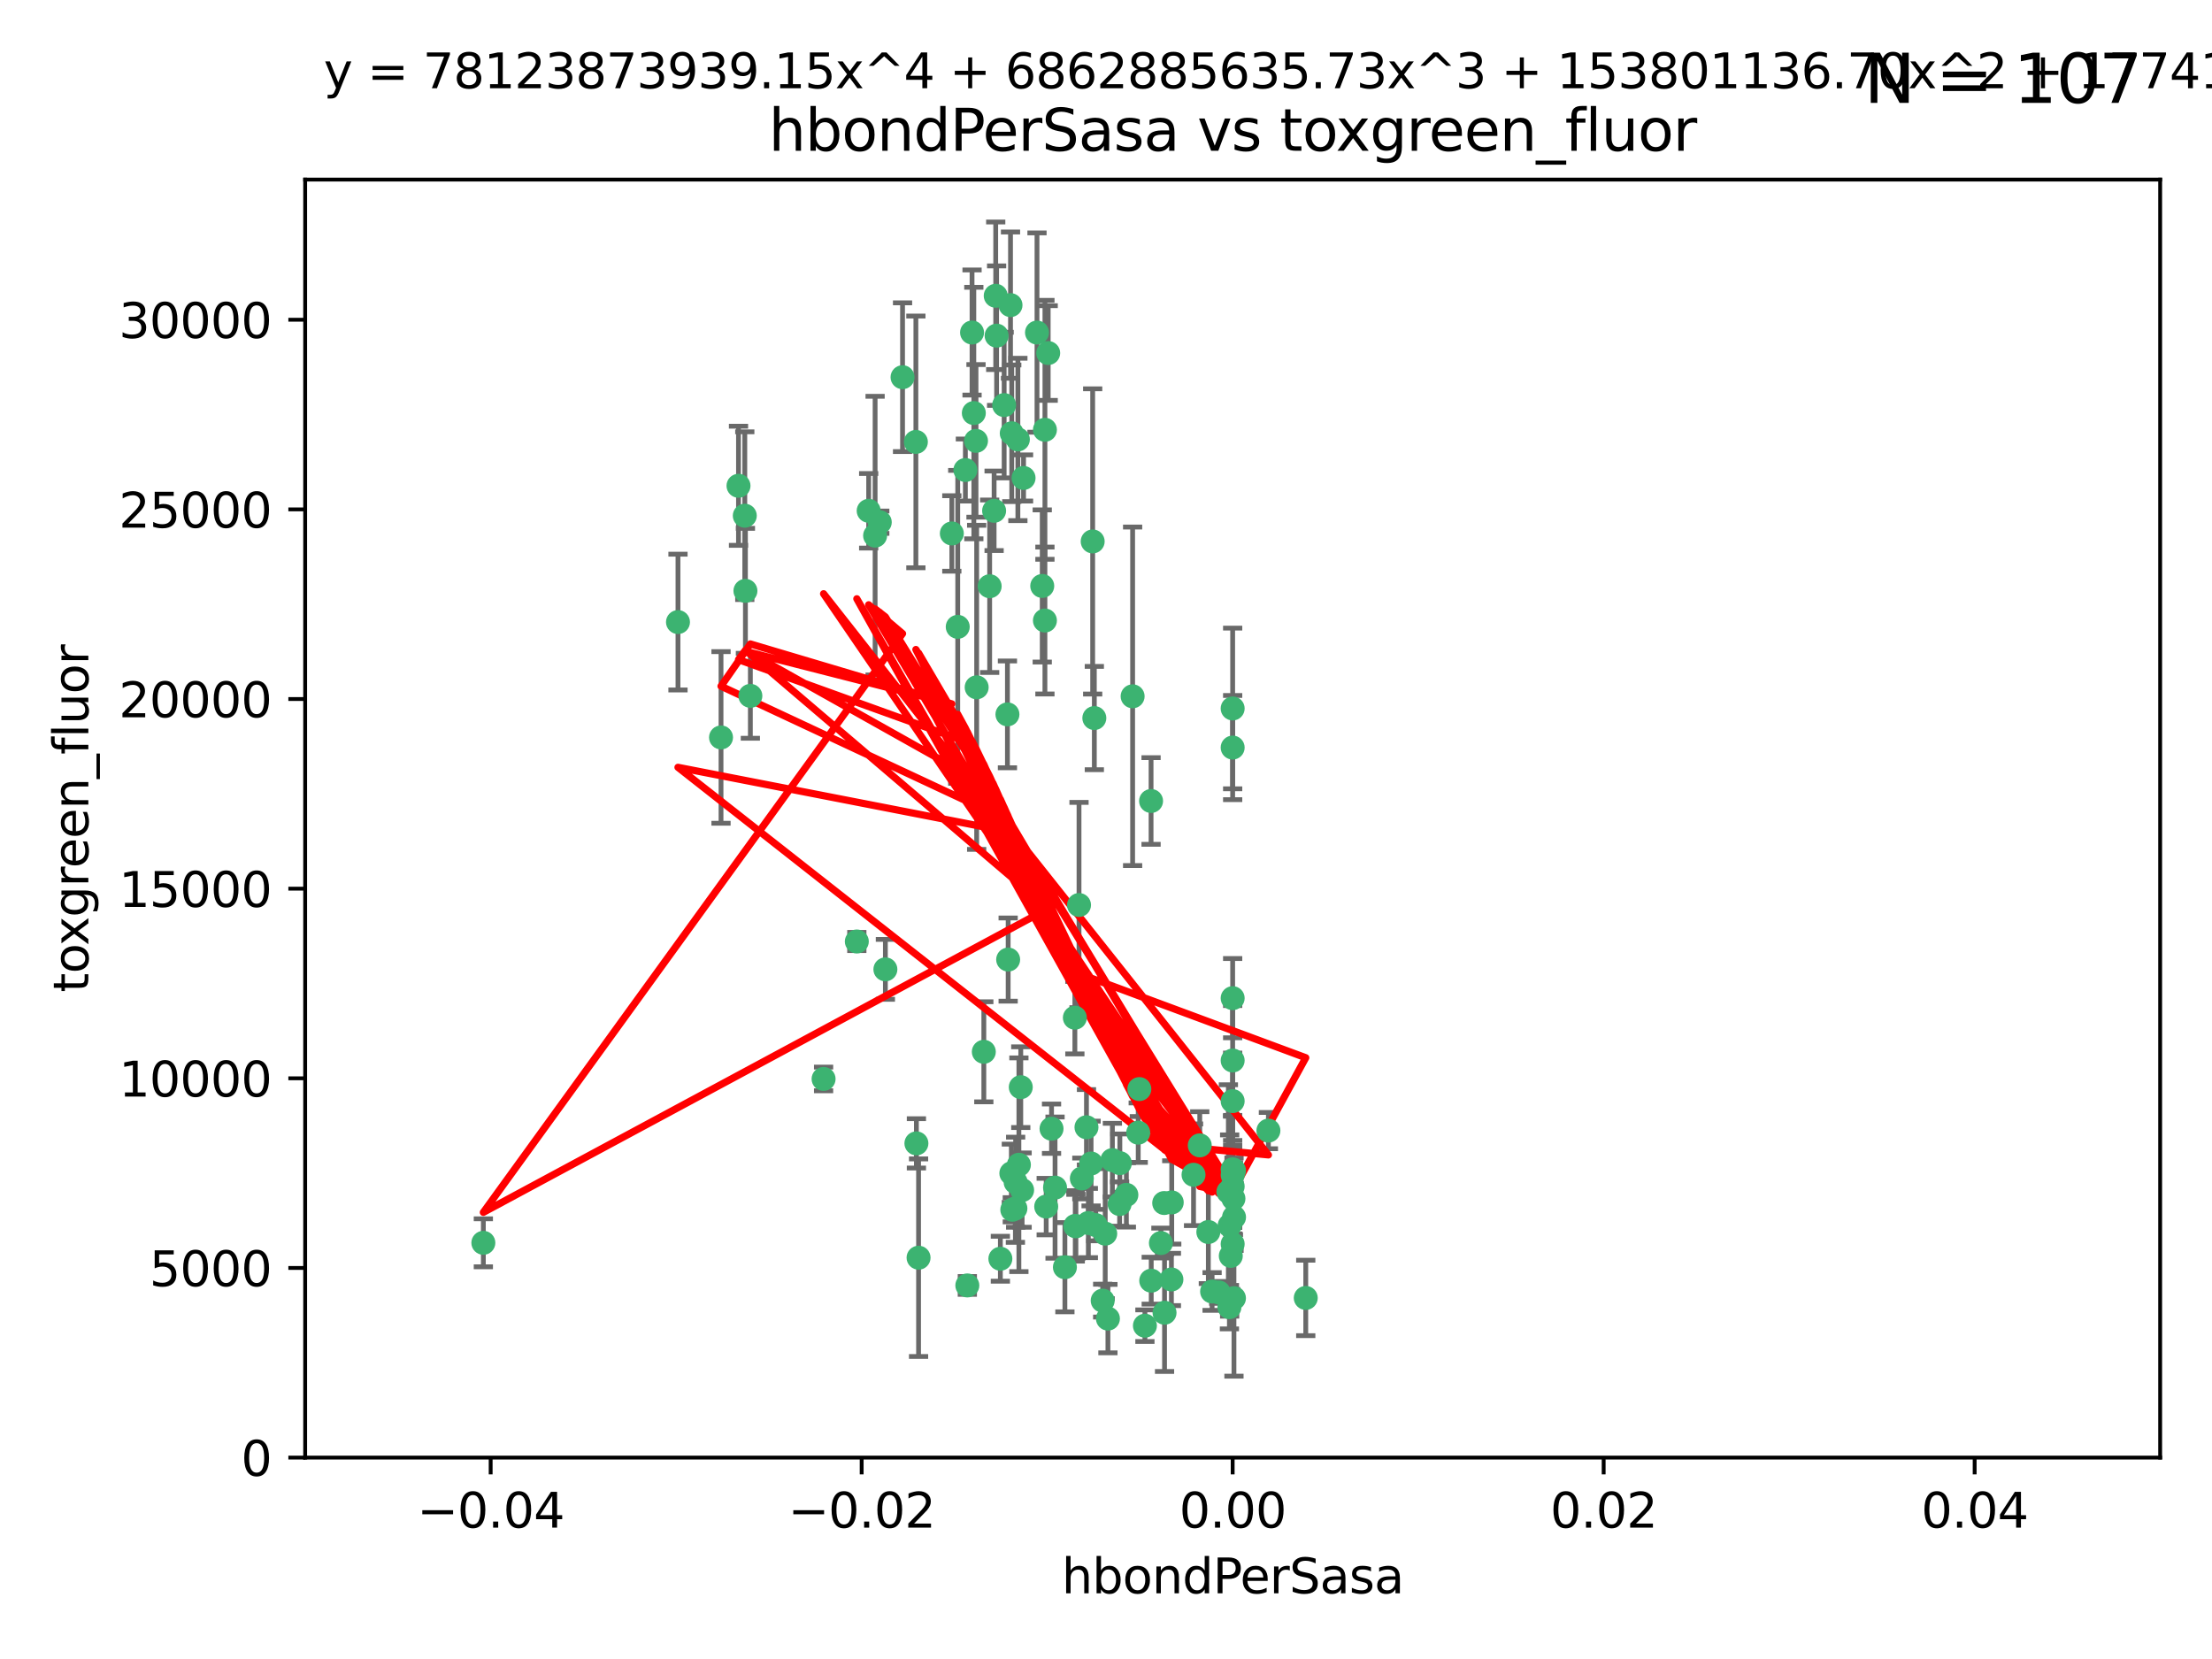 <?xml version="1.0" encoding="utf-8" standalone="no"?>
<!DOCTYPE svg PUBLIC "-//W3C//DTD SVG 1.1//EN"
  "http://www.w3.org/Graphics/SVG/1.1/DTD/svg11.dtd">
<svg xmlns:xlink="http://www.w3.org/1999/xlink" width="460.8pt" height="345.6pt" viewBox="0 0 460.8 345.6" xmlns="http://www.w3.org/2000/svg" version="1.1">
 <defs>
  <style type="text/css">*{stroke-linejoin: round; stroke-linecap: butt}</style>
 </defs>
 <g id="figure_1">
  <g id="patch_1">
   <path d="M 0 345.6 
L 460.8 345.6 
L 460.8 0 
L 0 0 
z
" style="fill: #ffffff"/>
  </g>
  <g id="axes_1">
   <g id="patch_2">
    <path d="M 63.571 303.64 
L 450 303.64 
L 450 37.411 
L 63.571 37.411 
z
" style="fill: #ffffff"/>
   </g>
   <g id="PathCollection_1">
    <defs>
     <path id="m02e5c75908" d="M 0 1.118 
C 0.297 1.118 0.581 1 0.791 0.791 
C 1 0.581 1.118 0.297 1.118 0 
C 1.118 -0.297 1 -0.581 0.791 -0.791 
C 0.581 -1 0.297 -1.118 0 -1.118 
C -0.297 -1.118 -0.581 -1 -0.791 -0.791 
C -1 -0.581 -1.118 -0.297 -1.118 0 
C -1.118 0.297 -1 0.581 -0.791 0.791 
C -0.581 1 -0.297 1.118 0 1.118 
z
" style="stroke: #3cb371"/>
    </defs>
    <g clip-path="url(#pb7d57152c5)">
     <use xlink:href="#m02e5c75908" x="207.091" y="106.407" style="fill: #3cb371; stroke: #3cb371"/>
     <use xlink:href="#m02e5c75908" x="216.026" y="69.276" style="fill: #3cb371; stroke: #3cb371"/>
     <use xlink:href="#m02e5c75908" x="209.184" y="84.387" style="fill: #3cb371; stroke: #3cb371"/>
     <use xlink:href="#m02e5c75908" x="190.794" y="92.058" style="fill: #3cb371; stroke: #3cb371"/>
     <use xlink:href="#m02e5c75908" x="217.677" y="129.266" style="fill: #3cb371; stroke: #3cb371"/>
     <use xlink:href="#m02e5c75908" x="180.96" y="106.409" style="fill: #3cb371; stroke: #3cb371"/>
     <use xlink:href="#m02e5c75908" x="188.017" y="78.577" style="fill: #3cb371; stroke: #3cb371"/>
     <use xlink:href="#m02e5c75908" x="100.691" y="258.901" style="fill: #3cb371; stroke: #3cb371"/>
     <use xlink:href="#m02e5c75908" x="218.359" y="73.544" style="fill: #3cb371; stroke: #3cb371"/>
     <use xlink:href="#m02e5c75908" x="155.286" y="123.084" style="fill: #3cb371; stroke: #3cb371"/>
     <use xlink:href="#m02e5c75908" x="207.613" y="69.92" style="fill: #3cb371; stroke: #3cb371"/>
     <use xlink:href="#m02e5c75908" x="203.319" y="91.842" style="fill: #3cb371; stroke: #3cb371"/>
     <use xlink:href="#m02e5c75908" x="210.508" y="63.561" style="fill: #3cb371; stroke: #3cb371"/>
     <use xlink:href="#m02e5c75908" x="150.202" y="153.62" style="fill: #3cb371; stroke: #3cb371"/>
     <use xlink:href="#m02e5c75908" x="156.315" y="144.96" style="fill: #3cb371; stroke: #3cb371"/>
     <use xlink:href="#m02e5c75908" x="198.284" y="111.129" style="fill: #3cb371; stroke: #3cb371"/>
     <use xlink:href="#m02e5c75908" x="155.154" y="107.43" style="fill: #3cb371; stroke: #3cb371"/>
     <use xlink:href="#m02e5c75908" x="153.844" y="101.196" style="fill: #3cb371; stroke: #3cb371"/>
     <use xlink:href="#m02e5c75908" x="202.866" y="86.045" style="fill: #3cb371; stroke: #3cb371"/>
     <use xlink:href="#m02e5c75908" x="212.043" y="91.543" style="fill: #3cb371; stroke: #3cb371"/>
     <use xlink:href="#m02e5c75908" x="206.164" y="122.124" style="fill: #3cb371; stroke: #3cb371"/>
     <use xlink:href="#m02e5c75908" x="199.515" y="130.584" style="fill: #3cb371; stroke: #3cb371"/>
     <use xlink:href="#m02e5c75908" x="201.107" y="97.916" style="fill: #3cb371; stroke: #3cb371"/>
     <use xlink:href="#m02e5c75908" x="210.768" y="90.261" style="fill: #3cb371; stroke: #3cb371"/>
     <use xlink:href="#m02e5c75908" x="241.838" y="258.946" style="fill: #3cb371; stroke: #3cb371"/>
     <use xlink:href="#m02e5c75908" x="264.233" y="235.524" style="fill: #3cb371; stroke: #3cb371"/>
     <use xlink:href="#m02e5c75908" x="212.255" y="242.64" style="fill: #3cb371; stroke: #3cb371"/>
     <use xlink:href="#m02e5c75908" x="217.678" y="89.534" style="fill: #3cb371; stroke: #3cb371"/>
     <use xlink:href="#m02e5c75908" x="213.226" y="99.569" style="fill: #3cb371; stroke: #3cb371"/>
     <use xlink:href="#m02e5c75908" x="217.118" y="122.066" style="fill: #3cb371; stroke: #3cb371"/>
     <use xlink:href="#m02e5c75908" x="207.427" y="61.614" style="fill: #3cb371; stroke: #3cb371"/>
     <use xlink:href="#m02e5c75908" x="202.496" y="69.268" style="fill: #3cb371; stroke: #3cb371"/>
     <use xlink:href="#m02e5c75908" x="209.868" y="148.819" style="fill: #3cb371; stroke: #3cb371"/>
     <use xlink:href="#m02e5c75908" x="210.018" y="199.895" style="fill: #3cb371; stroke: #3cb371"/>
     <use xlink:href="#m02e5c75908" x="184.442" y="201.933" style="fill: #3cb371; stroke: #3cb371"/>
     <use xlink:href="#m02e5c75908" x="182.301" y="111.579" style="fill: #3cb371; stroke: #3cb371"/>
     <use xlink:href="#m02e5c75908" x="210.682" y="244.417" style="fill: #3cb371; stroke: #3cb371"/>
     <use xlink:href="#m02e5c75908" x="183.273" y="108.788" style="fill: #3cb371; stroke: #3cb371"/>
     <use xlink:href="#m02e5c75908" x="227.624" y="112.79" style="fill: #3cb371; stroke: #3cb371"/>
     <use xlink:href="#m02e5c75908" x="201.512" y="267.781" style="fill: #3cb371; stroke: #3cb371"/>
     <use xlink:href="#m02e5c75908" x="244.095" y="250.485" style="fill: #3cb371; stroke: #3cb371"/>
     <use xlink:href="#m02e5c75908" x="227.293" y="242.381" style="fill: #3cb371; stroke: #3cb371"/>
     <use xlink:href="#m02e5c75908" x="211.576" y="246.279" style="fill: #3cb371; stroke: #3cb371"/>
     <use xlink:href="#m02e5c75908" x="141.236" y="129.589" style="fill: #3cb371; stroke: #3cb371"/>
     <use xlink:href="#m02e5c75908" x="242.524" y="250.612" style="fill: #3cb371; stroke: #3cb371"/>
     <use xlink:href="#m02e5c75908" x="230.238" y="256.992" style="fill: #3cb371; stroke: #3cb371"/>
     <use xlink:href="#m02e5c75908" x="190.904" y="238.185" style="fill: #3cb371; stroke: #3cb371"/>
     <use xlink:href="#m02e5c75908" x="228.261" y="255.21" style="fill: #3cb371; stroke: #3cb371"/>
     <use xlink:href="#m02e5c75908" x="208.395" y="262.218" style="fill: #3cb371; stroke: #3cb371"/>
     <use xlink:href="#m02e5c75908" x="237.346" y="226.876" style="fill: #3cb371; stroke: #3cb371"/>
     <use xlink:href="#m02e5c75908" x="233.235" y="250.823" style="fill: #3cb371; stroke: #3cb371"/>
     <use xlink:href="#m02e5c75908" x="252.503" y="269.044" style="fill: #3cb371; stroke: #3cb371"/>
     <use xlink:href="#m02e5c75908" x="224.78" y="188.53" style="fill: #3cb371; stroke: #3cb371"/>
     <use xlink:href="#m02e5c75908" x="256.948" y="249.694" style="fill: #3cb371; stroke: #3cb371"/>
     <use xlink:href="#m02e5c75908" x="219.786" y="247.401" style="fill: #3cb371; stroke: #3cb371"/>
     <use xlink:href="#m02e5c75908" x="256.786" y="244.785" style="fill: #3cb371; stroke: #3cb371"/>
     <use xlink:href="#m02e5c75908" x="244.027" y="266.536" style="fill: #3cb371; stroke: #3cb371"/>
     <use xlink:href="#m02e5c75908" x="256.397" y="261.632" style="fill: #3cb371; stroke: #3cb371"/>
     <use xlink:href="#m02e5c75908" x="257.072" y="253.571" style="fill: #3cb371; stroke: #3cb371"/>
     <use xlink:href="#m02e5c75908" x="238.508" y="276.165" style="fill: #3cb371; stroke: #3cb371"/>
     <use xlink:href="#m02e5c75908" x="234.644" y="248.914" style="fill: #3cb371; stroke: #3cb371"/>
     <use xlink:href="#m02e5c75908" x="253.875" y="269.232" style="fill: #3cb371; stroke: #3cb371"/>
     <use xlink:href="#m02e5c75908" x="229.709" y="270.942" style="fill: #3cb371; stroke: #3cb371"/>
     <use xlink:href="#m02e5c75908" x="204.948" y="219.109" style="fill: #3cb371; stroke: #3cb371"/>
     <use xlink:href="#m02e5c75908" x="191.354" y="262" style="fill: #3cb371; stroke: #3cb371"/>
     <use xlink:href="#m02e5c75908" x="237.113" y="235.955" style="fill: #3cb371; stroke: #3cb371"/>
     <use xlink:href="#m02e5c75908" x="212.925" y="247.916" style="fill: #3cb371; stroke: #3cb371"/>
     <use xlink:href="#m02e5c75908" x="203.457" y="143.182" style="fill: #3cb371; stroke: #3cb371"/>
     <use xlink:href="#m02e5c75908" x="219.055" y="235.133" style="fill: #3cb371; stroke: #3cb371"/>
     <use xlink:href="#m02e5c75908" x="226.333" y="234.83" style="fill: #3cb371; stroke: #3cb371"/>
     <use xlink:href="#m02e5c75908" x="178.492" y="196.128" style="fill: #3cb371; stroke: #3cb371"/>
     <use xlink:href="#m02e5c75908" x="233.286" y="242.305" style="fill: #3cb371; stroke: #3cb371"/>
     <use xlink:href="#m02e5c75908" x="221.839" y="263.982" style="fill: #3cb371; stroke: #3cb371"/>
     <use xlink:href="#m02e5c75908" x="217.943" y="251.353" style="fill: #3cb371; stroke: #3cb371"/>
     <use xlink:href="#m02e5c75908" x="235.946" y="145.054" style="fill: #3cb371; stroke: #3cb371"/>
     <use xlink:href="#m02e5c75908" x="230.801" y="274.693" style="fill: #3cb371; stroke: #3cb371"/>
     <use xlink:href="#m02e5c75908" x="231.733" y="241.673" style="fill: #3cb371; stroke: #3cb371"/>
     <use xlink:href="#m02e5c75908" x="256.786" y="207.934" style="fill: #3cb371; stroke: #3cb371"/>
     <use xlink:href="#m02e5c75908" x="211.526" y="251.737" style="fill: #3cb371; stroke: #3cb371"/>
     <use xlink:href="#m02e5c75908" x="227.97" y="149.585" style="fill: #3cb371; stroke: #3cb371"/>
     <use xlink:href="#m02e5c75908" x="224.129" y="255.455" style="fill: #3cb371; stroke: #3cb371"/>
     <use xlink:href="#m02e5c75908" x="225.369" y="245.498" style="fill: #3cb371; stroke: #3cb371"/>
     <use xlink:href="#m02e5c75908" x="257.056" y="270.434" style="fill: #3cb371; stroke: #3cb371"/>
     <use xlink:href="#m02e5c75908" x="226.725" y="254.778" style="fill: #3cb371; stroke: #3cb371"/>
     <use xlink:href="#m02e5c75908" x="256.786" y="220.92" style="fill: #3cb371; stroke: #3cb371"/>
     <use xlink:href="#m02e5c75908" x="249.932" y="238.601" style="fill: #3cb371; stroke: #3cb371"/>
     <use xlink:href="#m02e5c75908" x="256.109" y="272.306" style="fill: #3cb371; stroke: #3cb371"/>
     <use xlink:href="#m02e5c75908" x="210.881" y="252.012" style="fill: #3cb371; stroke: #3cb371"/>
     <use xlink:href="#m02e5c75908" x="256.159" y="255.301" style="fill: #3cb371; stroke: #3cb371"/>
     <use xlink:href="#m02e5c75908" x="242.595" y="273.467" style="fill: #3cb371; stroke: #3cb371"/>
     <use xlink:href="#m02e5c75908" x="223.915" y="212.005" style="fill: #3cb371; stroke: #3cb371"/>
     <use xlink:href="#m02e5c75908" x="256.786" y="147.587" style="fill: #3cb371; stroke: #3cb371"/>
     <use xlink:href="#m02e5c75908" x="239.822" y="266.787" style="fill: #3cb371; stroke: #3cb371"/>
     <use xlink:href="#m02e5c75908" x="256.786" y="259.154" style="fill: #3cb371; stroke: #3cb371"/>
     <use xlink:href="#m02e5c75908" x="272.013" y="270.383" style="fill: #3cb371; stroke: #3cb371"/>
     <use xlink:href="#m02e5c75908" x="223.997" y="255.376" style="fill: #3cb371; stroke: #3cb371"/>
     <use xlink:href="#m02e5c75908" x="256.786" y="229.381" style="fill: #3cb371; stroke: #3cb371"/>
     <use xlink:href="#m02e5c75908" x="251.718" y="256.651" style="fill: #3cb371; stroke: #3cb371"/>
     <use xlink:href="#m02e5c75908" x="239.788" y="166.862" style="fill: #3cb371; stroke: #3cb371"/>
     <use xlink:href="#m02e5c75908" x="256.786" y="243.591" style="fill: #3cb371; stroke: #3cb371"/>
     <use xlink:href="#m02e5c75908" x="248.636" y="244.726" style="fill: #3cb371; stroke: #3cb371"/>
     <use xlink:href="#m02e5c75908" x="257.069" y="243.853" style="fill: #3cb371; stroke: #3cb371"/>
     <use xlink:href="#m02e5c75908" x="212.645" y="226.477" style="fill: #3cb371; stroke: #3cb371"/>
     <use xlink:href="#m02e5c75908" x="171.569" y="224.762" style="fill: #3cb371; stroke: #3cb371"/>
     <use xlink:href="#m02e5c75908" x="256.786" y="155.731" style="fill: #3cb371; stroke: #3cb371"/>
     <use xlink:href="#m02e5c75908" x="255.894" y="248.284" style="fill: #3cb371; stroke: #3cb371"/>
     <use xlink:href="#m02e5c75908" x="256.786" y="247.152" style="fill: #3cb371; stroke: #3cb371"/>
    </g>
   </g>
   <g id="matplotlib.axis_1">
    <g id="xtick_1">
     <g id="line2d_1">
      <defs>
       <path id="mf7f23b20ef" d="M 0 0 
L 0 3.5 
" style="stroke: #000000; stroke-width: 0.8"/>
      </defs>
      <g>
       <use xlink:href="#mf7f23b20ef" x="102.214" y="303.64" style="stroke: #000000; stroke-width: 0.8"/>
      </g>
     </g>
     <g id="text_1">
      <!-- −0.04 -->
      <g transform="translate(86.891 318.238)scale(0.1 -0.1)">
       <defs>
        <path id="DejaVuSans-2212" d="M 678 2272 
L 4684 2272 
L 4684 1741 
L 678 1741 
L 678 2272 
z
" transform="scale(0.016)"/>
        <path id="DejaVuSans-30" d="M 2034 4250 
Q 1547 4250 1301 3770 
Q 1056 3291 1056 2328 
Q 1056 1369 1301 889 
Q 1547 409 2034 409 
Q 2525 409 2770 889 
Q 3016 1369 3016 2328 
Q 3016 3291 2770 3770 
Q 2525 4250 2034 4250 
z
M 2034 4750 
Q 2819 4750 3233 4129 
Q 3647 3509 3647 2328 
Q 3647 1150 3233 529 
Q 2819 -91 2034 -91 
Q 1250 -91 836 529 
Q 422 1150 422 2328 
Q 422 3509 836 4129 
Q 1250 4750 2034 4750 
z
" transform="scale(0.016)"/>
        <path id="DejaVuSans-2e" d="M 684 794 
L 1344 794 
L 1344 0 
L 684 0 
L 684 794 
z
" transform="scale(0.016)"/>
        <path id="DejaVuSans-34" d="M 2419 4116 
L 825 1625 
L 2419 1625 
L 2419 4116 
z
M 2253 4666 
L 3047 4666 
L 3047 1625 
L 3713 1625 
L 3713 1100 
L 3047 1100 
L 3047 0 
L 2419 0 
L 2419 1100 
L 313 1100 
L 313 1709 
L 2253 4666 
z
" transform="scale(0.016)"/>
       </defs>
       <use xlink:href="#DejaVuSans-2212"/>
       <use xlink:href="#DejaVuSans-30" x="83.789"/>
       <use xlink:href="#DejaVuSans-2e" x="147.412"/>
       <use xlink:href="#DejaVuSans-30" x="179.199"/>
       <use xlink:href="#DejaVuSans-34" x="242.822"/>
      </g>
     </g>
    </g>
    <g id="xtick_2">
     <g id="line2d_2">
      <g>
       <use xlink:href="#mf7f23b20ef" x="179.5" y="303.64" style="stroke: #000000; stroke-width: 0.8"/>
      </g>
     </g>
     <g id="text_2">
      <!-- −0.02 -->
      <g transform="translate(164.177 318.238)scale(0.1 -0.1)">
       <defs>
        <path id="DejaVuSans-32" d="M 1228 531 
L 3431 531 
L 3431 0 
L 469 0 
L 469 531 
Q 828 903 1448 1529 
Q 2069 2156 2228 2338 
Q 2531 2678 2651 2914 
Q 2772 3150 2772 3378 
Q 2772 3750 2511 3984 
Q 2250 4219 1831 4219 
Q 1534 4219 1204 4116 
Q 875 4013 500 3803 
L 500 4441 
Q 881 4594 1212 4672 
Q 1544 4750 1819 4750 
Q 2544 4750 2975 4387 
Q 3406 4025 3406 3419 
Q 3406 3131 3298 2873 
Q 3191 2616 2906 2266 
Q 2828 2175 2409 1742 
Q 1991 1309 1228 531 
z
" transform="scale(0.016)"/>
       </defs>
       <use xlink:href="#DejaVuSans-2212"/>
       <use xlink:href="#DejaVuSans-30" x="83.789"/>
       <use xlink:href="#DejaVuSans-2e" x="147.412"/>
       <use xlink:href="#DejaVuSans-30" x="179.199"/>
       <use xlink:href="#DejaVuSans-32" x="242.822"/>
      </g>
     </g>
    </g>
    <g id="xtick_3">
     <g id="line2d_3">
      <g>
       <use xlink:href="#mf7f23b20ef" x="256.786" y="303.64" style="stroke: #000000; stroke-width: 0.8"/>
      </g>
     </g>
     <g id="text_3">
      <!-- 0.00 -->
      <g transform="translate(245.653 318.238)scale(0.1 -0.1)">
       <use xlink:href="#DejaVuSans-30"/>
       <use xlink:href="#DejaVuSans-2e" x="63.623"/>
       <use xlink:href="#DejaVuSans-30" x="95.41"/>
       <use xlink:href="#DejaVuSans-30" x="159.033"/>
      </g>
     </g>
    </g>
    <g id="xtick_4">
     <g id="line2d_4">
      <g>
       <use xlink:href="#mf7f23b20ef" x="334.071" y="303.64" style="stroke: #000000; stroke-width: 0.8"/>
      </g>
     </g>
     <g id="text_4">
      <!-- 0.02 -->
      <g transform="translate(322.939 318.238)scale(0.1 -0.1)">
       <use xlink:href="#DejaVuSans-30"/>
       <use xlink:href="#DejaVuSans-2e" x="63.623"/>
       <use xlink:href="#DejaVuSans-30" x="95.41"/>
       <use xlink:href="#DejaVuSans-32" x="159.033"/>
      </g>
     </g>
    </g>
    <g id="xtick_5">
     <g id="line2d_5">
      <g>
       <use xlink:href="#mf7f23b20ef" x="411.357" y="303.64" style="stroke: #000000; stroke-width: 0.8"/>
      </g>
     </g>
     <g id="text_5">
      <!-- 0.04 -->
      <g transform="translate(400.224 318.238)scale(0.1 -0.1)">
       <use xlink:href="#DejaVuSans-30"/>
       <use xlink:href="#DejaVuSans-2e" x="63.623"/>
       <use xlink:href="#DejaVuSans-30" x="95.41"/>
       <use xlink:href="#DejaVuSans-34" x="159.033"/>
      </g>
     </g>
    </g>
    <g id="text_6">
     <!-- hbondPerSasa -->
     <g transform="translate(221.168 331.917)scale(0.1 -0.1)">
      <defs>
       <path id="DejaVuSans-68" d="M 3513 2113 
L 3513 0 
L 2938 0 
L 2938 2094 
Q 2938 2591 2744 2837 
Q 2550 3084 2163 3084 
Q 1697 3084 1428 2787 
Q 1159 2491 1159 1978 
L 1159 0 
L 581 0 
L 581 4863 
L 1159 4863 
L 1159 2956 
Q 1366 3272 1645 3428 
Q 1925 3584 2291 3584 
Q 2894 3584 3203 3211 
Q 3513 2838 3513 2113 
z
" transform="scale(0.016)"/>
       <path id="DejaVuSans-62" d="M 3116 1747 
Q 3116 2381 2855 2742 
Q 2594 3103 2138 3103 
Q 1681 3103 1420 2742 
Q 1159 2381 1159 1747 
Q 1159 1113 1420 752 
Q 1681 391 2138 391 
Q 2594 391 2855 752 
Q 3116 1113 3116 1747 
z
M 1159 2969 
Q 1341 3281 1617 3432 
Q 1894 3584 2278 3584 
Q 2916 3584 3314 3078 
Q 3713 2572 3713 1747 
Q 3713 922 3314 415 
Q 2916 -91 2278 -91 
Q 1894 -91 1617 61 
Q 1341 213 1159 525 
L 1159 0 
L 581 0 
L 581 4863 
L 1159 4863 
L 1159 2969 
z
" transform="scale(0.016)"/>
       <path id="DejaVuSans-6f" d="M 1959 3097 
Q 1497 3097 1228 2736 
Q 959 2375 959 1747 
Q 959 1119 1226 758 
Q 1494 397 1959 397 
Q 2419 397 2687 759 
Q 2956 1122 2956 1747 
Q 2956 2369 2687 2733 
Q 2419 3097 1959 3097 
z
M 1959 3584 
Q 2709 3584 3137 3096 
Q 3566 2609 3566 1747 
Q 3566 888 3137 398 
Q 2709 -91 1959 -91 
Q 1206 -91 779 398 
Q 353 888 353 1747 
Q 353 2609 779 3096 
Q 1206 3584 1959 3584 
z
" transform="scale(0.016)"/>
       <path id="DejaVuSans-6e" d="M 3513 2113 
L 3513 0 
L 2938 0 
L 2938 2094 
Q 2938 2591 2744 2837 
Q 2550 3084 2163 3084 
Q 1697 3084 1428 2787 
Q 1159 2491 1159 1978 
L 1159 0 
L 581 0 
L 581 3500 
L 1159 3500 
L 1159 2956 
Q 1366 3272 1645 3428 
Q 1925 3584 2291 3584 
Q 2894 3584 3203 3211 
Q 3513 2838 3513 2113 
z
" transform="scale(0.016)"/>
       <path id="DejaVuSans-64" d="M 2906 2969 
L 2906 4863 
L 3481 4863 
L 3481 0 
L 2906 0 
L 2906 525 
Q 2725 213 2448 61 
Q 2172 -91 1784 -91 
Q 1150 -91 751 415 
Q 353 922 353 1747 
Q 353 2572 751 3078 
Q 1150 3584 1784 3584 
Q 2172 3584 2448 3432 
Q 2725 3281 2906 2969 
z
M 947 1747 
Q 947 1113 1208 752 
Q 1469 391 1925 391 
Q 2381 391 2643 752 
Q 2906 1113 2906 1747 
Q 2906 2381 2643 2742 
Q 2381 3103 1925 3103 
Q 1469 3103 1208 2742 
Q 947 2381 947 1747 
z
" transform="scale(0.016)"/>
       <path id="DejaVuSans-50" d="M 1259 4147 
L 1259 2394 
L 2053 2394 
Q 2494 2394 2734 2622 
Q 2975 2850 2975 3272 
Q 2975 3691 2734 3919 
Q 2494 4147 2053 4147 
L 1259 4147 
z
M 628 4666 
L 2053 4666 
Q 2838 4666 3239 4311 
Q 3641 3956 3641 3272 
Q 3641 2581 3239 2228 
Q 2838 1875 2053 1875 
L 1259 1875 
L 1259 0 
L 628 0 
L 628 4666 
z
" transform="scale(0.016)"/>
       <path id="DejaVuSans-65" d="M 3597 1894 
L 3597 1613 
L 953 1613 
Q 991 1019 1311 708 
Q 1631 397 2203 397 
Q 2534 397 2845 478 
Q 3156 559 3463 722 
L 3463 178 
Q 3153 47 2828 -22 
Q 2503 -91 2169 -91 
Q 1331 -91 842 396 
Q 353 884 353 1716 
Q 353 2575 817 3079 
Q 1281 3584 2069 3584 
Q 2775 3584 3186 3129 
Q 3597 2675 3597 1894 
z
M 3022 2063 
Q 3016 2534 2758 2815 
Q 2500 3097 2075 3097 
Q 1594 3097 1305 2825 
Q 1016 2553 972 2059 
L 3022 2063 
z
" transform="scale(0.016)"/>
       <path id="DejaVuSans-72" d="M 2631 2963 
Q 2534 3019 2420 3045 
Q 2306 3072 2169 3072 
Q 1681 3072 1420 2755 
Q 1159 2438 1159 1844 
L 1159 0 
L 581 0 
L 581 3500 
L 1159 3500 
L 1159 2956 
Q 1341 3275 1631 3429 
Q 1922 3584 2338 3584 
Q 2397 3584 2469 3576 
Q 2541 3569 2628 3553 
L 2631 2963 
z
" transform="scale(0.016)"/>
       <path id="DejaVuSans-53" d="M 3425 4513 
L 3425 3897 
Q 3066 4069 2747 4153 
Q 2428 4238 2131 4238 
Q 1616 4238 1336 4038 
Q 1056 3838 1056 3469 
Q 1056 3159 1242 3001 
Q 1428 2844 1947 2747 
L 2328 2669 
Q 3034 2534 3370 2195 
Q 3706 1856 3706 1288 
Q 3706 609 3251 259 
Q 2797 -91 1919 -91 
Q 1588 -91 1214 -16 
Q 841 59 441 206 
L 441 856 
Q 825 641 1194 531 
Q 1563 422 1919 422 
Q 2459 422 2753 634 
Q 3047 847 3047 1241 
Q 3047 1584 2836 1778 
Q 2625 1972 2144 2069 
L 1759 2144 
Q 1053 2284 737 2584 
Q 422 2884 422 3419 
Q 422 4038 858 4394 
Q 1294 4750 2059 4750 
Q 2388 4750 2728 4690 
Q 3069 4631 3425 4513 
z
" transform="scale(0.016)"/>
       <path id="DejaVuSans-61" d="M 2194 1759 
Q 1497 1759 1228 1600 
Q 959 1441 959 1056 
Q 959 750 1161 570 
Q 1363 391 1709 391 
Q 2188 391 2477 730 
Q 2766 1069 2766 1631 
L 2766 1759 
L 2194 1759 
z
M 3341 1997 
L 3341 0 
L 2766 0 
L 2766 531 
Q 2569 213 2275 61 
Q 1981 -91 1556 -91 
Q 1019 -91 701 211 
Q 384 513 384 1019 
Q 384 1609 779 1909 
Q 1175 2209 1959 2209 
L 2766 2209 
L 2766 2266 
Q 2766 2663 2505 2880 
Q 2244 3097 1772 3097 
Q 1472 3097 1187 3025 
Q 903 2953 641 2809 
L 641 3341 
Q 956 3463 1253 3523 
Q 1550 3584 1831 3584 
Q 2591 3584 2966 3190 
Q 3341 2797 3341 1997 
z
" transform="scale(0.016)"/>
       <path id="DejaVuSans-73" d="M 2834 3397 
L 2834 2853 
Q 2591 2978 2328 3040 
Q 2066 3103 1784 3103 
Q 1356 3103 1142 2972 
Q 928 2841 928 2578 
Q 928 2378 1081 2264 
Q 1234 2150 1697 2047 
L 1894 2003 
Q 2506 1872 2764 1633 
Q 3022 1394 3022 966 
Q 3022 478 2636 193 
Q 2250 -91 1575 -91 
Q 1294 -91 989 -36 
Q 684 19 347 128 
L 347 722 
Q 666 556 975 473 
Q 1284 391 1588 391 
Q 1994 391 2212 530 
Q 2431 669 2431 922 
Q 2431 1156 2273 1281 
Q 2116 1406 1581 1522 
L 1381 1569 
Q 847 1681 609 1914 
Q 372 2147 372 2553 
Q 372 3047 722 3315 
Q 1072 3584 1716 3584 
Q 2034 3584 2315 3537 
Q 2597 3491 2834 3397 
z
" transform="scale(0.016)"/>
      </defs>
      <use xlink:href="#DejaVuSans-68"/>
      <use xlink:href="#DejaVuSans-62" x="63.379"/>
      <use xlink:href="#DejaVuSans-6f" x="126.855"/>
      <use xlink:href="#DejaVuSans-6e" x="188.037"/>
      <use xlink:href="#DejaVuSans-64" x="251.416"/>
      <use xlink:href="#DejaVuSans-50" x="314.893"/>
      <use xlink:href="#DejaVuSans-65" x="371.57"/>
      <use xlink:href="#DejaVuSans-72" x="433.094"/>
      <use xlink:href="#DejaVuSans-53" x="474.207"/>
      <use xlink:href="#DejaVuSans-61" x="537.684"/>
      <use xlink:href="#DejaVuSans-73" x="598.963"/>
      <use xlink:href="#DejaVuSans-61" x="651.062"/>
     </g>
    </g>
   </g>
   <g id="matplotlib.axis_2">
    <g id="ytick_1">
     <g id="line2d_6">
      <defs>
       <path id="m6e7231a9b8" d="M 0 0 
L -3.5 0 
" style="stroke: #000000; stroke-width: 0.8"/>
      </defs>
      <g>
       <use xlink:href="#m6e7231a9b8" x="63.571" y="303.64" style="stroke: #000000; stroke-width: 0.8"/>
      </g>
     </g>
     <g id="text_7">
      <!-- 0 -->
      <g transform="translate(50.209 307.439)scale(0.1 -0.1)">
       <use xlink:href="#DejaVuSans-30"/>
      </g>
     </g>
    </g>
    <g id="ytick_2">
     <g id="line2d_7">
      <g>
       <use xlink:href="#m6e7231a9b8" x="63.571" y="264.135" style="stroke: #000000; stroke-width: 0.8"/>
      </g>
     </g>
     <g id="text_8">
      <!-- 5000 -->
      <g transform="translate(31.121 267.934)scale(0.1 -0.1)">
       <defs>
        <path id="DejaVuSans-35" d="M 691 4666 
L 3169 4666 
L 3169 4134 
L 1269 4134 
L 1269 2991 
Q 1406 3038 1543 3061 
Q 1681 3084 1819 3084 
Q 2600 3084 3056 2656 
Q 3513 2228 3513 1497 
Q 3513 744 3044 326 
Q 2575 -91 1722 -91 
Q 1428 -91 1123 -41 
Q 819 9 494 109 
L 494 744 
Q 775 591 1075 516 
Q 1375 441 1709 441 
Q 2250 441 2565 725 
Q 2881 1009 2881 1497 
Q 2881 1984 2565 2268 
Q 2250 2553 1709 2553 
Q 1456 2553 1204 2497 
Q 953 2441 691 2322 
L 691 4666 
z
" transform="scale(0.016)"/>
       </defs>
       <use xlink:href="#DejaVuSans-35"/>
       <use xlink:href="#DejaVuSans-30" x="63.623"/>
       <use xlink:href="#DejaVuSans-30" x="127.246"/>
       <use xlink:href="#DejaVuSans-30" x="190.869"/>
      </g>
     </g>
    </g>
    <g id="ytick_3">
     <g id="line2d_8">
      <g>
       <use xlink:href="#m6e7231a9b8" x="63.571" y="224.63" style="stroke: #000000; stroke-width: 0.8"/>
      </g>
     </g>
     <g id="text_9">
      <!-- 10000 -->
      <g transform="translate(24.759 228.429)scale(0.1 -0.1)">
       <defs>
        <path id="DejaVuSans-31" d="M 794 531 
L 1825 531 
L 1825 4091 
L 703 3866 
L 703 4441 
L 1819 4666 
L 2450 4666 
L 2450 531 
L 3481 531 
L 3481 0 
L 794 0 
L 794 531 
z
" transform="scale(0.016)"/>
       </defs>
       <use xlink:href="#DejaVuSans-31"/>
       <use xlink:href="#DejaVuSans-30" x="63.623"/>
       <use xlink:href="#DejaVuSans-30" x="127.246"/>
       <use xlink:href="#DejaVuSans-30" x="190.869"/>
       <use xlink:href="#DejaVuSans-30" x="254.492"/>
      </g>
     </g>
    </g>
    <g id="ytick_4">
     <g id="line2d_9">
      <g>
       <use xlink:href="#m6e7231a9b8" x="63.571" y="185.125" style="stroke: #000000; stroke-width: 0.8"/>
      </g>
     </g>
     <g id="text_10">
      <!-- 15000 -->
      <g transform="translate(24.759 188.924)scale(0.1 -0.1)">
       <use xlink:href="#DejaVuSans-31"/>
       <use xlink:href="#DejaVuSans-35" x="63.623"/>
       <use xlink:href="#DejaVuSans-30" x="127.246"/>
       <use xlink:href="#DejaVuSans-30" x="190.869"/>
       <use xlink:href="#DejaVuSans-30" x="254.492"/>
      </g>
     </g>
    </g>
    <g id="ytick_5">
     <g id="line2d_10">
      <g>
       <use xlink:href="#m6e7231a9b8" x="63.571" y="145.62" style="stroke: #000000; stroke-width: 0.8"/>
      </g>
     </g>
     <g id="text_11">
      <!-- 20000 -->
      <g transform="translate(24.759 149.419)scale(0.1 -0.1)">
       <use xlink:href="#DejaVuSans-32"/>
       <use xlink:href="#DejaVuSans-30" x="63.623"/>
       <use xlink:href="#DejaVuSans-30" x="127.246"/>
       <use xlink:href="#DejaVuSans-30" x="190.869"/>
       <use xlink:href="#DejaVuSans-30" x="254.492"/>
      </g>
     </g>
    </g>
    <g id="ytick_6">
     <g id="line2d_11">
      <g>
       <use xlink:href="#m6e7231a9b8" x="63.571" y="106.115" style="stroke: #000000; stroke-width: 0.8"/>
      </g>
     </g>
     <g id="text_12">
      <!-- 25000 -->
      <g transform="translate(24.759 109.914)scale(0.1 -0.1)">
       <use xlink:href="#DejaVuSans-32"/>
       <use xlink:href="#DejaVuSans-35" x="63.623"/>
       <use xlink:href="#DejaVuSans-30" x="127.246"/>
       <use xlink:href="#DejaVuSans-30" x="190.869"/>
       <use xlink:href="#DejaVuSans-30" x="254.492"/>
      </g>
     </g>
    </g>
    <g id="ytick_7">
     <g id="line2d_12">
      <g>
       <use xlink:href="#m6e7231a9b8" x="63.571" y="66.61" style="stroke: #000000; stroke-width: 0.8"/>
      </g>
     </g>
     <g id="text_13">
      <!-- 30000 -->
      <g transform="translate(24.759 70.409)scale(0.1 -0.1)">
       <defs>
        <path id="DejaVuSans-33" d="M 2597 2516 
Q 3050 2419 3304 2112 
Q 3559 1806 3559 1356 
Q 3559 666 3084 287 
Q 2609 -91 1734 -91 
Q 1441 -91 1130 -33 
Q 819 25 488 141 
L 488 750 
Q 750 597 1062 519 
Q 1375 441 1716 441 
Q 2309 441 2620 675 
Q 2931 909 2931 1356 
Q 2931 1769 2642 2001 
Q 2353 2234 1838 2234 
L 1294 2234 
L 1294 2753 
L 1863 2753 
Q 2328 2753 2575 2939 
Q 2822 3125 2822 3475 
Q 2822 3834 2567 4026 
Q 2313 4219 1838 4219 
Q 1578 4219 1281 4162 
Q 984 4106 628 3988 
L 628 4550 
Q 988 4650 1302 4700 
Q 1616 4750 1894 4750 
Q 2613 4750 3031 4423 
Q 3450 4097 3450 3541 
Q 3450 3153 3228 2886 
Q 3006 2619 2597 2516 
z
" transform="scale(0.016)"/>
       </defs>
       <use xlink:href="#DejaVuSans-33"/>
       <use xlink:href="#DejaVuSans-30" x="63.623"/>
       <use xlink:href="#DejaVuSans-30" x="127.246"/>
       <use xlink:href="#DejaVuSans-30" x="190.869"/>
       <use xlink:href="#DejaVuSans-30" x="254.492"/>
      </g>
     </g>
    </g>
    <g id="text_14">
     <!-- toxgreen_fluor -->
     <g transform="translate(18.401 206.72)rotate(-90)scale(0.1 -0.1)">
      <defs>
       <path id="DejaVuSans-74" d="M 1172 4494 
L 1172 3500 
L 2356 3500 
L 2356 3053 
L 1172 3053 
L 1172 1153 
Q 1172 725 1289 603 
Q 1406 481 1766 481 
L 2356 481 
L 2356 0 
L 1766 0 
Q 1100 0 847 248 
Q 594 497 594 1153 
L 594 3053 
L 172 3053 
L 172 3500 
L 594 3500 
L 594 4494 
L 1172 4494 
z
" transform="scale(0.016)"/>
       <path id="DejaVuSans-78" d="M 3513 3500 
L 2247 1797 
L 3578 0 
L 2900 0 
L 1881 1375 
L 863 0 
L 184 0 
L 1544 1831 
L 300 3500 
L 978 3500 
L 1906 2253 
L 2834 3500 
L 3513 3500 
z
" transform="scale(0.016)"/>
       <path id="DejaVuSans-67" d="M 2906 1791 
Q 2906 2416 2648 2759 
Q 2391 3103 1925 3103 
Q 1463 3103 1205 2759 
Q 947 2416 947 1791 
Q 947 1169 1205 825 
Q 1463 481 1925 481 
Q 2391 481 2648 825 
Q 2906 1169 2906 1791 
z
M 3481 434 
Q 3481 -459 3084 -895 
Q 2688 -1331 1869 -1331 
Q 1566 -1331 1297 -1286 
Q 1028 -1241 775 -1147 
L 775 -588 
Q 1028 -725 1275 -790 
Q 1522 -856 1778 -856 
Q 2344 -856 2625 -561 
Q 2906 -266 2906 331 
L 2906 616 
Q 2728 306 2450 153 
Q 2172 0 1784 0 
Q 1141 0 747 490 
Q 353 981 353 1791 
Q 353 2603 747 3093 
Q 1141 3584 1784 3584 
Q 2172 3584 2450 3431 
Q 2728 3278 2906 2969 
L 2906 3500 
L 3481 3500 
L 3481 434 
z
" transform="scale(0.016)"/>
       <path id="DejaVuSans-5f" d="M 3263 -1063 
L 3263 -1509 
L -63 -1509 
L -63 -1063 
L 3263 -1063 
z
" transform="scale(0.016)"/>
       <path id="DejaVuSans-66" d="M 2375 4863 
L 2375 4384 
L 1825 4384 
Q 1516 4384 1395 4259 
Q 1275 4134 1275 3809 
L 1275 3500 
L 2222 3500 
L 2222 3053 
L 1275 3053 
L 1275 0 
L 697 0 
L 697 3053 
L 147 3053 
L 147 3500 
L 697 3500 
L 697 3744 
Q 697 4328 969 4595 
Q 1241 4863 1831 4863 
L 2375 4863 
z
" transform="scale(0.016)"/>
       <path id="DejaVuSans-6c" d="M 603 4863 
L 1178 4863 
L 1178 0 
L 603 0 
L 603 4863 
z
" transform="scale(0.016)"/>
       <path id="DejaVuSans-75" d="M 544 1381 
L 544 3500 
L 1119 3500 
L 1119 1403 
Q 1119 906 1312 657 
Q 1506 409 1894 409 
Q 2359 409 2629 706 
Q 2900 1003 2900 1516 
L 2900 3500 
L 3475 3500 
L 3475 0 
L 2900 0 
L 2900 538 
Q 2691 219 2414 64 
Q 2138 -91 1772 -91 
Q 1169 -91 856 284 
Q 544 659 544 1381 
z
M 1991 3584 
L 1991 3584 
z
" transform="scale(0.016)"/>
      </defs>
      <use xlink:href="#DejaVuSans-74"/>
      <use xlink:href="#DejaVuSans-6f" x="39.209"/>
      <use xlink:href="#DejaVuSans-78" x="97.266"/>
      <use xlink:href="#DejaVuSans-67" x="156.445"/>
      <use xlink:href="#DejaVuSans-72" x="219.922"/>
      <use xlink:href="#DejaVuSans-65" x="258.785"/>
      <use xlink:href="#DejaVuSans-65" x="320.309"/>
      <use xlink:href="#DejaVuSans-6e" x="381.832"/>
      <use xlink:href="#DejaVuSans-5f" x="445.211"/>
      <use xlink:href="#DejaVuSans-66" x="495.211"/>
      <use xlink:href="#DejaVuSans-6c" x="530.416"/>
      <use xlink:href="#DejaVuSans-75" x="558.199"/>
      <use xlink:href="#DejaVuSans-6f" x="621.578"/>
      <use xlink:href="#DejaVuSans-72" x="682.76"/>
     </g>
    </g>
   </g>
   <g id="LineCollection_1">
    <path d="M 207.091 114.69 
L 207.091 98.124 
" clip-path="url(#pb7d57152c5)" style="fill: none; stroke: #696969"/>
    <path d="M 216.026 90.034 
L 216.026 48.519 
" clip-path="url(#pb7d57152c5)" style="fill: none; stroke: #696969"/>
    <path d="M 209.184 99.556 
L 209.184 69.219 
" clip-path="url(#pb7d57152c5)" style="fill: none; stroke: #696969"/>
    <path d="M 190.794 118.276 
L 190.794 65.84 
" clip-path="url(#pb7d57152c5)" style="fill: none; stroke: #696969"/>
    <path d="M 217.677 144.567 
L 217.677 113.965 
" clip-path="url(#pb7d57152c5)" style="fill: none; stroke: #696969"/>
    <path d="M 180.96 114.176 
L 180.96 98.642 
" clip-path="url(#pb7d57152c5)" style="fill: none; stroke: #696969"/>
    <path d="M 188.017 94.067 
L 188.017 63.087 
" clip-path="url(#pb7d57152c5)" style="fill: none; stroke: #696969"/>
    <path d="M 100.691 263.898 
L 100.691 253.904 
" clip-path="url(#pb7d57152c5)" style="fill: none; stroke: #696969"/>
    <path d="M 218.359 83.405 
L 218.359 63.682 
" clip-path="url(#pb7d57152c5)" style="fill: none; stroke: #696969"/>
    <path d="M 155.286 136.104 
L 155.286 110.065 
" clip-path="url(#pb7d57152c5)" style="fill: none; stroke: #696969"/>
    <path d="M 207.613 84.444 
L 207.613 55.396 
" clip-path="url(#pb7d57152c5)" style="fill: none; stroke: #696969"/>
    <path d="M 203.319 107.733 
L 203.319 75.95 
" clip-path="url(#pb7d57152c5)" style="fill: none; stroke: #696969"/>
    <path d="M 210.508 78.794 
L 210.508 48.327 
" clip-path="url(#pb7d57152c5)" style="fill: none; stroke: #696969"/>
    <path d="M 150.202 171.496 
L 150.202 135.744 
" clip-path="url(#pb7d57152c5)" style="fill: none; stroke: #696969"/>
    <path d="M 156.315 153.789 
L 156.315 136.131 
" clip-path="url(#pb7d57152c5)" style="fill: none; stroke: #696969"/>
    <path d="M 198.284 118.989 
L 198.284 103.269 
" clip-path="url(#pb7d57152c5)" style="fill: none; stroke: #696969"/>
    <path d="M 155.154 124.902 
L 155.154 89.957 
" clip-path="url(#pb7d57152c5)" style="fill: none; stroke: #696969"/>
    <path d="M 153.844 113.603 
L 153.844 88.789 
" clip-path="url(#pb7d57152c5)" style="fill: none; stroke: #696969"/>
    <path d="M 202.866 112.245 
L 202.866 59.845 
" clip-path="url(#pb7d57152c5)" style="fill: none; stroke: #696969"/>
    <path d="M 212.043 108.456 
L 212.043 74.63 
" clip-path="url(#pb7d57152c5)" style="fill: none; stroke: #696969"/>
    <path d="M 206.164 140.086 
L 206.164 104.162 
" clip-path="url(#pb7d57152c5)" style="fill: none; stroke: #696969"/>
    <path d="M 199.515 163.179 
L 199.515 97.99 
" clip-path="url(#pb7d57152c5)" style="fill: none; stroke: #696969"/>
    <path d="M 201.107 104.375 
L 201.107 91.457 
" clip-path="url(#pb7d57152c5)" style="fill: none; stroke: #696969"/>
    <path d="M 210.768 104.49 
L 210.768 76.032 
" clip-path="url(#pb7d57152c5)" style="fill: none; stroke: #696969"/>
    <path d="M 241.838 262.056 
L 241.838 255.836 
" clip-path="url(#pb7d57152c5)" style="fill: none; stroke: #696969"/>
    <path d="M 264.233 239.301 
L 264.233 231.747 
" clip-path="url(#pb7d57152c5)" style="fill: none; stroke: #696969"/>
    <path d="M 212.255 264.899 
L 212.255 220.38 
" clip-path="url(#pb7d57152c5)" style="fill: none; stroke: #696969"/>
    <path d="M 217.678 116.506 
L 217.678 62.562 
" clip-path="url(#pb7d57152c5)" style="fill: none; stroke: #696969"/>
    <path d="M 213.226 104.376 
L 213.226 94.761 
" clip-path="url(#pb7d57152c5)" style="fill: none; stroke: #696969"/>
    <path d="M 217.118 137.913 
L 217.118 106.218 
" clip-path="url(#pb7d57152c5)" style="fill: none; stroke: #696969"/>
    <path d="M 207.427 76.984 
L 207.427 46.244 
" clip-path="url(#pb7d57152c5)" style="fill: none; stroke: #696969"/>
    <path d="M 202.496 82.296 
L 202.496 56.239 
" clip-path="url(#pb7d57152c5)" style="fill: none; stroke: #696969"/>
    <path d="M 209.868 159.942 
L 209.868 137.697 
" clip-path="url(#pb7d57152c5)" style="fill: none; stroke: #696969"/>
    <path d="M 210.018 208.561 
L 210.018 191.229 
" clip-path="url(#pb7d57152c5)" style="fill: none; stroke: #696969"/>
    <path d="M 184.442 208.172 
L 184.442 195.693 
" clip-path="url(#pb7d57152c5)" style="fill: none; stroke: #696969"/>
    <path d="M 182.301 140.604 
L 182.301 82.554 
" clip-path="url(#pb7d57152c5)" style="fill: none; stroke: #696969"/>
    <path d="M 210.682 250.489 
L 210.682 238.346 
" clip-path="url(#pb7d57152c5)" style="fill: none; stroke: #696969"/>
    <path d="M 183.273 111.116 
L 183.273 106.461 
" clip-path="url(#pb7d57152c5)" style="fill: none; stroke: #696969"/>
    <path d="M 227.624 144.582 
L 227.624 80.997 
" clip-path="url(#pb7d57152c5)" style="fill: none; stroke: #696969"/>
    <path d="M 201.512 269.639 
L 201.512 265.923 
" clip-path="url(#pb7d57152c5)" style="fill: none; stroke: #696969"/>
    <path d="M 244.095 259.162 
L 244.095 241.808 
" clip-path="url(#pb7d57152c5)" style="fill: none; stroke: #696969"/>
    <path d="M 227.293 251.212 
L 227.293 233.549 
" clip-path="url(#pb7d57152c5)" style="fill: none; stroke: #696969"/>
    <path d="M 211.576 255.662 
L 211.576 236.896 
" clip-path="url(#pb7d57152c5)" style="fill: none; stroke: #696969"/>
    <path d="M 141.236 143.733 
L 141.236 115.445 
" clip-path="url(#pb7d57152c5)" style="fill: none; stroke: #696969"/>
    <path d="M 242.524 251.595 
L 242.524 249.629 
" clip-path="url(#pb7d57152c5)" style="fill: none; stroke: #696969"/>
    <path d="M 230.238 270.546 
L 230.238 243.437 
" clip-path="url(#pb7d57152c5)" style="fill: none; stroke: #696969"/>
    <path d="M 190.904 243.325 
L 190.904 233.045 
" clip-path="url(#pb7d57152c5)" style="fill: none; stroke: #696969"/>
    <path d="M 228.261 258.485 
L 228.261 251.935 
" clip-path="url(#pb7d57152c5)" style="fill: none; stroke: #696969"/>
    <path d="M 208.395 266.897 
L 208.395 257.539 
" clip-path="url(#pb7d57152c5)" style="fill: none; stroke: #696969"/>
    <path d="M 237.346 232.594 
L 237.346 221.158 
" clip-path="url(#pb7d57152c5)" style="fill: none; stroke: #696969"/>
    <path d="M 233.235 255.44 
L 233.235 246.206 
" clip-path="url(#pb7d57152c5)" style="fill: none; stroke: #696969"/>
    <path d="M 252.503 272.973 
L 252.503 265.115 
" clip-path="url(#pb7d57152c5)" style="fill: none; stroke: #696969"/>
    <path d="M 224.78 209.909 
L 224.78 167.152 
" clip-path="url(#pb7d57152c5)" style="fill: none; stroke: #696969"/>
    <path d="M 256.948 257.178 
L 256.948 242.211 
" clip-path="url(#pb7d57152c5)" style="fill: none; stroke: #696969"/>
    <path d="M 219.786 262.111 
L 219.786 232.691 
" clip-path="url(#pb7d57152c5)" style="fill: none; stroke: #696969"/>
    <path d="M 256.786 257.037 
L 256.786 232.533 
" clip-path="url(#pb7d57152c5)" style="fill: none; stroke: #696969"/>
    <path d="M 244.027 271.981 
L 244.027 261.091 
" clip-path="url(#pb7d57152c5)" style="fill: none; stroke: #696969"/>
    <path d="M 256.397 268.618 
L 256.397 254.645 
" clip-path="url(#pb7d57152c5)" style="fill: none; stroke: #696969"/>
    <path d="M 257.072 260.499 
L 257.072 246.643 
" clip-path="url(#pb7d57152c5)" style="fill: none; stroke: #696969"/>
    <path d="M 238.508 279.457 
L 238.508 272.873 
" clip-path="url(#pb7d57152c5)" style="fill: none; stroke: #696969"/>
    <path d="M 234.644 255.622 
L 234.644 242.205 
" clip-path="url(#pb7d57152c5)" style="fill: none; stroke: #696969"/>
    <path d="M 253.875 271.512 
L 253.875 266.952 
" clip-path="url(#pb7d57152c5)" style="fill: none; stroke: #696969"/>
    <path d="M 229.709 274.365 
L 229.709 267.52 
" clip-path="url(#pb7d57152c5)" style="fill: none; stroke: #696969"/>
    <path d="M 204.948 229.533 
L 204.948 208.684 
" clip-path="url(#pb7d57152c5)" style="fill: none; stroke: #696969"/>
    <path d="M 191.354 282.577 
L 191.354 241.422 
" clip-path="url(#pb7d57152c5)" style="fill: none; stroke: #696969"/>
    <path d="M 237.113 242.149 
L 237.113 229.76 
" clip-path="url(#pb7d57152c5)" style="fill: none; stroke: #696969"/>
    <path d="M 212.925 255.656 
L 212.925 240.176 
" clip-path="url(#pb7d57152c5)" style="fill: none; stroke: #696969"/>
    <path d="M 203.457 176.942 
L 203.457 109.423 
" clip-path="url(#pb7d57152c5)" style="fill: none; stroke: #696969"/>
    <path d="M 219.055 240.274 
L 219.055 229.992 
" clip-path="url(#pb7d57152c5)" style="fill: none; stroke: #696969"/>
    <path d="M 226.333 242.679 
L 226.333 226.981 
" clip-path="url(#pb7d57152c5)" style="fill: none; stroke: #696969"/>
    <path d="M 178.492 198.023 
L 178.492 194.232 
" clip-path="url(#pb7d57152c5)" style="fill: none; stroke: #696969"/>
    <path d="M 233.286 248.381 
L 233.286 236.229 
" clip-path="url(#pb7d57152c5)" style="fill: none; stroke: #696969"/>
    <path d="M 221.839 273.277 
L 221.839 254.687 
" clip-path="url(#pb7d57152c5)" style="fill: none; stroke: #696969"/>
    <path d="M 217.943 257.237 
L 217.943 245.468 
" clip-path="url(#pb7d57152c5)" style="fill: none; stroke: #696969"/>
    <path d="M 235.946 180.314 
L 235.946 109.794 
" clip-path="url(#pb7d57152c5)" style="fill: none; stroke: #696969"/>
    <path d="M 230.801 281.823 
L 230.801 267.563 
" clip-path="url(#pb7d57152c5)" style="fill: none; stroke: #696969"/>
    <path d="M 231.733 249.34 
L 231.733 234.006 
" clip-path="url(#pb7d57152c5)" style="fill: none; stroke: #696969"/>
    <path d="M 256.786 216.185 
L 256.786 199.682 
" clip-path="url(#pb7d57152c5)" style="fill: none; stroke: #696969"/>
    <path d="M 211.526 258.796 
L 211.526 244.678 
" clip-path="url(#pb7d57152c5)" style="fill: none; stroke: #696969"/>
    <path d="M 227.97 160.342 
L 227.97 138.827 
" clip-path="url(#pb7d57152c5)" style="fill: none; stroke: #696969"/>
    <path d="M 224.129 262.097 
L 224.129 248.813 
" clip-path="url(#pb7d57152c5)" style="fill: none; stroke: #696969"/>
    <path d="M 225.369 249.749 
L 225.369 241.248 
" clip-path="url(#pb7d57152c5)" style="fill: none; stroke: #696969"/>
    <path d="M 257.056 286.678 
L 257.056 254.189 
" clip-path="url(#pb7d57152c5)" style="fill: none; stroke: #696969"/>
    <path d="M 226.725 261.991 
L 226.725 247.565 
" clip-path="url(#pb7d57152c5)" style="fill: none; stroke: #696969"/>
    <path d="M 256.786 232.358 
L 256.786 209.482 
" clip-path="url(#pb7d57152c5)" style="fill: none; stroke: #696969"/>
    <path d="M 249.932 245.62 
L 249.932 231.582 
" clip-path="url(#pb7d57152c5)" style="fill: none; stroke: #696969"/>
    <path d="M 256.109 276.834 
L 256.109 267.778 
" clip-path="url(#pb7d57152c5)" style="fill: none; stroke: #696969"/>
    <path d="M 210.881 254.532 
L 210.881 249.492 
" clip-path="url(#pb7d57152c5)" style="fill: none; stroke: #696969"/>
    <path d="M 256.159 274.181 
L 256.159 236.421 
" clip-path="url(#pb7d57152c5)" style="fill: none; stroke: #696969"/>
    <path d="M 242.595 285.704 
L 242.595 261.23 
" clip-path="url(#pb7d57152c5)" style="fill: none; stroke: #696969"/>
    <path d="M 223.915 219.551 
L 223.915 204.458 
" clip-path="url(#pb7d57152c5)" style="fill: none; stroke: #696969"/>
    <path d="M 256.786 164.323 
L 256.786 130.852 
" clip-path="url(#pb7d57152c5)" style="fill: none; stroke: #696969"/>
    <path d="M 239.822 271.672 
L 239.822 261.902 
" clip-path="url(#pb7d57152c5)" style="fill: none; stroke: #696969"/>
    <path d="M 256.786 269.401 
L 256.786 248.907 
" clip-path="url(#pb7d57152c5)" style="fill: none; stroke: #696969"/>
    <path d="M 272.013 278.241 
L 272.013 262.525 
" clip-path="url(#pb7d57152c5)" style="fill: none; stroke: #696969"/>
    <path d="M 223.997 262.706 
L 223.997 248.046 
" clip-path="url(#pb7d57152c5)" style="fill: none; stroke: #696969"/>
    <path d="M 256.786 239.386 
L 256.786 219.376 
" clip-path="url(#pb7d57152c5)" style="fill: none; stroke: #696969"/>
    <path d="M 251.718 267.395 
L 251.718 245.908 
" clip-path="url(#pb7d57152c5)" style="fill: none; stroke: #696969"/>
    <path d="M 239.788 175.888 
L 239.788 157.836 
" clip-path="url(#pb7d57152c5)" style="fill: none; stroke: #696969"/>
    <path d="M 256.786 249.602 
L 256.786 237.58 
" clip-path="url(#pb7d57152c5)" style="fill: none; stroke: #696969"/>
    <path d="M 248.636 255.317 
L 248.636 234.134 
" clip-path="url(#pb7d57152c5)" style="fill: none; stroke: #696969"/>
    <path d="M 257.069 246.47 
L 257.069 241.235 
" clip-path="url(#pb7d57152c5)" style="fill: none; stroke: #696969"/>
    <path d="M 212.645 234.886 
L 212.645 218.067 
" clip-path="url(#pb7d57152c5)" style="fill: none; stroke: #696969"/>
    <path d="M 171.569 227.229 
L 171.569 222.295 
" clip-path="url(#pb7d57152c5)" style="fill: none; stroke: #696969"/>
    <path d="M 256.786 166.584 
L 256.786 144.878 
" clip-path="url(#pb7d57152c5)" style="fill: none; stroke: #696969"/>
    <path d="M 255.894 270.598 
L 255.894 225.971 
" clip-path="url(#pb7d57152c5)" style="fill: none; stroke: #696969"/>
    <path d="M 256.786 255.708 
L 256.786 238.596 
" clip-path="url(#pb7d57152c5)" style="fill: none; stroke: #696969"/>
   </g>
   <g id="line2d_13">
    <defs>
     <path id="m701c64ee45" d="M 2 0 
L -2 -0 
" style="stroke: #696969"/>
    </defs>
    <g clip-path="url(#pb7d57152c5)">
     <use xlink:href="#m701c64ee45" x="207.091" y="114.69" style="fill: #696969; stroke: #696969"/>
     <use xlink:href="#m701c64ee45" x="216.026" y="90.034" style="fill: #696969; stroke: #696969"/>
     <use xlink:href="#m701c64ee45" x="209.184" y="99.556" style="fill: #696969; stroke: #696969"/>
     <use xlink:href="#m701c64ee45" x="190.794" y="118.276" style="fill: #696969; stroke: #696969"/>
     <use xlink:href="#m701c64ee45" x="217.677" y="144.567" style="fill: #696969; stroke: #696969"/>
     <use xlink:href="#m701c64ee45" x="180.96" y="114.176" style="fill: #696969; stroke: #696969"/>
     <use xlink:href="#m701c64ee45" x="188.017" y="94.067" style="fill: #696969; stroke: #696969"/>
     <use xlink:href="#m701c64ee45" x="100.691" y="263.898" style="fill: #696969; stroke: #696969"/>
     <use xlink:href="#m701c64ee45" x="218.359" y="83.405" style="fill: #696969; stroke: #696969"/>
     <use xlink:href="#m701c64ee45" x="155.286" y="136.104" style="fill: #696969; stroke: #696969"/>
     <use xlink:href="#m701c64ee45" x="207.613" y="84.444" style="fill: #696969; stroke: #696969"/>
     <use xlink:href="#m701c64ee45" x="203.319" y="107.733" style="fill: #696969; stroke: #696969"/>
     <use xlink:href="#m701c64ee45" x="210.508" y="78.794" style="fill: #696969; stroke: #696969"/>
     <use xlink:href="#m701c64ee45" x="150.202" y="171.496" style="fill: #696969; stroke: #696969"/>
     <use xlink:href="#m701c64ee45" x="156.315" y="153.789" style="fill: #696969; stroke: #696969"/>
     <use xlink:href="#m701c64ee45" x="198.284" y="118.989" style="fill: #696969; stroke: #696969"/>
     <use xlink:href="#m701c64ee45" x="155.154" y="124.902" style="fill: #696969; stroke: #696969"/>
     <use xlink:href="#m701c64ee45" x="153.844" y="113.603" style="fill: #696969; stroke: #696969"/>
     <use xlink:href="#m701c64ee45" x="202.866" y="112.245" style="fill: #696969; stroke: #696969"/>
     <use xlink:href="#m701c64ee45" x="212.043" y="108.456" style="fill: #696969; stroke: #696969"/>
     <use xlink:href="#m701c64ee45" x="206.164" y="140.086" style="fill: #696969; stroke: #696969"/>
     <use xlink:href="#m701c64ee45" x="199.515" y="163.179" style="fill: #696969; stroke: #696969"/>
     <use xlink:href="#m701c64ee45" x="201.107" y="104.375" style="fill: #696969; stroke: #696969"/>
     <use xlink:href="#m701c64ee45" x="210.768" y="104.49" style="fill: #696969; stroke: #696969"/>
     <use xlink:href="#m701c64ee45" x="241.838" y="262.056" style="fill: #696969; stroke: #696969"/>
     <use xlink:href="#m701c64ee45" x="264.233" y="239.301" style="fill: #696969; stroke: #696969"/>
     <use xlink:href="#m701c64ee45" x="212.255" y="264.899" style="fill: #696969; stroke: #696969"/>
     <use xlink:href="#m701c64ee45" x="217.678" y="116.506" style="fill: #696969; stroke: #696969"/>
     <use xlink:href="#m701c64ee45" x="213.226" y="104.376" style="fill: #696969; stroke: #696969"/>
     <use xlink:href="#m701c64ee45" x="217.118" y="137.913" style="fill: #696969; stroke: #696969"/>
     <use xlink:href="#m701c64ee45" x="207.427" y="76.984" style="fill: #696969; stroke: #696969"/>
     <use xlink:href="#m701c64ee45" x="202.496" y="82.296" style="fill: #696969; stroke: #696969"/>
     <use xlink:href="#m701c64ee45" x="209.868" y="159.942" style="fill: #696969; stroke: #696969"/>
     <use xlink:href="#m701c64ee45" x="210.018" y="208.561" style="fill: #696969; stroke: #696969"/>
     <use xlink:href="#m701c64ee45" x="184.442" y="208.172" style="fill: #696969; stroke: #696969"/>
     <use xlink:href="#m701c64ee45" x="182.301" y="140.604" style="fill: #696969; stroke: #696969"/>
     <use xlink:href="#m701c64ee45" x="210.682" y="250.489" style="fill: #696969; stroke: #696969"/>
     <use xlink:href="#m701c64ee45" x="183.273" y="111.116" style="fill: #696969; stroke: #696969"/>
     <use xlink:href="#m701c64ee45" x="227.624" y="144.582" style="fill: #696969; stroke: #696969"/>
     <use xlink:href="#m701c64ee45" x="201.512" y="269.639" style="fill: #696969; stroke: #696969"/>
     <use xlink:href="#m701c64ee45" x="244.095" y="259.162" style="fill: #696969; stroke: #696969"/>
     <use xlink:href="#m701c64ee45" x="227.293" y="251.212" style="fill: #696969; stroke: #696969"/>
     <use xlink:href="#m701c64ee45" x="211.576" y="255.662" style="fill: #696969; stroke: #696969"/>
     <use xlink:href="#m701c64ee45" x="141.236" y="143.733" style="fill: #696969; stroke: #696969"/>
     <use xlink:href="#m701c64ee45" x="242.524" y="251.595" style="fill: #696969; stroke: #696969"/>
     <use xlink:href="#m701c64ee45" x="230.238" y="270.546" style="fill: #696969; stroke: #696969"/>
     <use xlink:href="#m701c64ee45" x="190.904" y="243.325" style="fill: #696969; stroke: #696969"/>
     <use xlink:href="#m701c64ee45" x="228.261" y="258.485" style="fill: #696969; stroke: #696969"/>
     <use xlink:href="#m701c64ee45" x="208.395" y="266.897" style="fill: #696969; stroke: #696969"/>
     <use xlink:href="#m701c64ee45" x="237.346" y="232.594" style="fill: #696969; stroke: #696969"/>
     <use xlink:href="#m701c64ee45" x="233.235" y="255.44" style="fill: #696969; stroke: #696969"/>
     <use xlink:href="#m701c64ee45" x="252.503" y="272.973" style="fill: #696969; stroke: #696969"/>
     <use xlink:href="#m701c64ee45" x="224.78" y="209.909" style="fill: #696969; stroke: #696969"/>
     <use xlink:href="#m701c64ee45" x="256.948" y="257.178" style="fill: #696969; stroke: #696969"/>
     <use xlink:href="#m701c64ee45" x="219.786" y="262.111" style="fill: #696969; stroke: #696969"/>
     <use xlink:href="#m701c64ee45" x="256.786" y="257.037" style="fill: #696969; stroke: #696969"/>
     <use xlink:href="#m701c64ee45" x="244.027" y="271.981" style="fill: #696969; stroke: #696969"/>
     <use xlink:href="#m701c64ee45" x="256.397" y="268.618" style="fill: #696969; stroke: #696969"/>
     <use xlink:href="#m701c64ee45" x="257.072" y="260.499" style="fill: #696969; stroke: #696969"/>
     <use xlink:href="#m701c64ee45" x="238.508" y="279.457" style="fill: #696969; stroke: #696969"/>
     <use xlink:href="#m701c64ee45" x="234.644" y="255.622" style="fill: #696969; stroke: #696969"/>
     <use xlink:href="#m701c64ee45" x="253.875" y="271.512" style="fill: #696969; stroke: #696969"/>
     <use xlink:href="#m701c64ee45" x="229.709" y="274.365" style="fill: #696969; stroke: #696969"/>
     <use xlink:href="#m701c64ee45" x="204.948" y="229.533" style="fill: #696969; stroke: #696969"/>
     <use xlink:href="#m701c64ee45" x="191.354" y="282.577" style="fill: #696969; stroke: #696969"/>
     <use xlink:href="#m701c64ee45" x="237.113" y="242.149" style="fill: #696969; stroke: #696969"/>
     <use xlink:href="#m701c64ee45" x="212.925" y="255.656" style="fill: #696969; stroke: #696969"/>
     <use xlink:href="#m701c64ee45" x="203.457" y="176.942" style="fill: #696969; stroke: #696969"/>
     <use xlink:href="#m701c64ee45" x="219.055" y="240.274" style="fill: #696969; stroke: #696969"/>
     <use xlink:href="#m701c64ee45" x="226.333" y="242.679" style="fill: #696969; stroke: #696969"/>
     <use xlink:href="#m701c64ee45" x="178.492" y="198.023" style="fill: #696969; stroke: #696969"/>
     <use xlink:href="#m701c64ee45" x="233.286" y="248.381" style="fill: #696969; stroke: #696969"/>
     <use xlink:href="#m701c64ee45" x="221.839" y="273.277" style="fill: #696969; stroke: #696969"/>
     <use xlink:href="#m701c64ee45" x="217.943" y="257.237" style="fill: #696969; stroke: #696969"/>
     <use xlink:href="#m701c64ee45" x="235.946" y="180.314" style="fill: #696969; stroke: #696969"/>
     <use xlink:href="#m701c64ee45" x="230.801" y="281.823" style="fill: #696969; stroke: #696969"/>
     <use xlink:href="#m701c64ee45" x="231.733" y="249.34" style="fill: #696969; stroke: #696969"/>
     <use xlink:href="#m701c64ee45" x="256.786" y="216.185" style="fill: #696969; stroke: #696969"/>
     <use xlink:href="#m701c64ee45" x="211.526" y="258.796" style="fill: #696969; stroke: #696969"/>
     <use xlink:href="#m701c64ee45" x="227.97" y="160.342" style="fill: #696969; stroke: #696969"/>
     <use xlink:href="#m701c64ee45" x="224.129" y="262.097" style="fill: #696969; stroke: #696969"/>
     <use xlink:href="#m701c64ee45" x="225.369" y="249.749" style="fill: #696969; stroke: #696969"/>
     <use xlink:href="#m701c64ee45" x="257.056" y="286.678" style="fill: #696969; stroke: #696969"/>
     <use xlink:href="#m701c64ee45" x="226.725" y="261.991" style="fill: #696969; stroke: #696969"/>
     <use xlink:href="#m701c64ee45" x="256.786" y="232.358" style="fill: #696969; stroke: #696969"/>
     <use xlink:href="#m701c64ee45" x="249.932" y="245.62" style="fill: #696969; stroke: #696969"/>
     <use xlink:href="#m701c64ee45" x="256.109" y="276.834" style="fill: #696969; stroke: #696969"/>
     <use xlink:href="#m701c64ee45" x="210.881" y="254.532" style="fill: #696969; stroke: #696969"/>
     <use xlink:href="#m701c64ee45" x="256.159" y="274.181" style="fill: #696969; stroke: #696969"/>
     <use xlink:href="#m701c64ee45" x="242.595" y="285.704" style="fill: #696969; stroke: #696969"/>
     <use xlink:href="#m701c64ee45" x="223.915" y="219.551" style="fill: #696969; stroke: #696969"/>
     <use xlink:href="#m701c64ee45" x="256.786" y="164.323" style="fill: #696969; stroke: #696969"/>
     <use xlink:href="#m701c64ee45" x="239.822" y="271.672" style="fill: #696969; stroke: #696969"/>
     <use xlink:href="#m701c64ee45" x="256.786" y="269.401" style="fill: #696969; stroke: #696969"/>
     <use xlink:href="#m701c64ee45" x="272.013" y="278.241" style="fill: #696969; stroke: #696969"/>
     <use xlink:href="#m701c64ee45" x="223.997" y="262.706" style="fill: #696969; stroke: #696969"/>
     <use xlink:href="#m701c64ee45" x="256.786" y="239.386" style="fill: #696969; stroke: #696969"/>
     <use xlink:href="#m701c64ee45" x="251.718" y="267.395" style="fill: #696969; stroke: #696969"/>
     <use xlink:href="#m701c64ee45" x="239.788" y="175.888" style="fill: #696969; stroke: #696969"/>
     <use xlink:href="#m701c64ee45" x="256.786" y="249.602" style="fill: #696969; stroke: #696969"/>
     <use xlink:href="#m701c64ee45" x="248.636" y="255.317" style="fill: #696969; stroke: #696969"/>
     <use xlink:href="#m701c64ee45" x="257.069" y="246.47" style="fill: #696969; stroke: #696969"/>
     <use xlink:href="#m701c64ee45" x="212.645" y="234.886" style="fill: #696969; stroke: #696969"/>
     <use xlink:href="#m701c64ee45" x="171.569" y="227.229" style="fill: #696969; stroke: #696969"/>
     <use xlink:href="#m701c64ee45" x="256.786" y="166.584" style="fill: #696969; stroke: #696969"/>
     <use xlink:href="#m701c64ee45" x="255.894" y="270.598" style="fill: #696969; stroke: #696969"/>
     <use xlink:href="#m701c64ee45" x="256.786" y="255.708" style="fill: #696969; stroke: #696969"/>
    </g>
   </g>
   <g id="line2d_14">
    <g clip-path="url(#pb7d57152c5)">
     <use xlink:href="#m701c64ee45" x="207.091" y="98.124" style="fill: #696969; stroke: #696969"/>
     <use xlink:href="#m701c64ee45" x="216.026" y="48.519" style="fill: #696969; stroke: #696969"/>
     <use xlink:href="#m701c64ee45" x="209.184" y="69.219" style="fill: #696969; stroke: #696969"/>
     <use xlink:href="#m701c64ee45" x="190.794" y="65.84" style="fill: #696969; stroke: #696969"/>
     <use xlink:href="#m701c64ee45" x="217.677" y="113.965" style="fill: #696969; stroke: #696969"/>
     <use xlink:href="#m701c64ee45" x="180.96" y="98.642" style="fill: #696969; stroke: #696969"/>
     <use xlink:href="#m701c64ee45" x="188.017" y="63.087" style="fill: #696969; stroke: #696969"/>
     <use xlink:href="#m701c64ee45" x="100.691" y="253.904" style="fill: #696969; stroke: #696969"/>
     <use xlink:href="#m701c64ee45" x="218.359" y="63.682" style="fill: #696969; stroke: #696969"/>
     <use xlink:href="#m701c64ee45" x="155.286" y="110.065" style="fill: #696969; stroke: #696969"/>
     <use xlink:href="#m701c64ee45" x="207.613" y="55.396" style="fill: #696969; stroke: #696969"/>
     <use xlink:href="#m701c64ee45" x="203.319" y="75.95" style="fill: #696969; stroke: #696969"/>
     <use xlink:href="#m701c64ee45" x="210.508" y="48.327" style="fill: #696969; stroke: #696969"/>
     <use xlink:href="#m701c64ee45" x="150.202" y="135.744" style="fill: #696969; stroke: #696969"/>
     <use xlink:href="#m701c64ee45" x="156.315" y="136.131" style="fill: #696969; stroke: #696969"/>
     <use xlink:href="#m701c64ee45" x="198.284" y="103.269" style="fill: #696969; stroke: #696969"/>
     <use xlink:href="#m701c64ee45" x="155.154" y="89.957" style="fill: #696969; stroke: #696969"/>
     <use xlink:href="#m701c64ee45" x="153.844" y="88.789" style="fill: #696969; stroke: #696969"/>
     <use xlink:href="#m701c64ee45" x="202.866" y="59.845" style="fill: #696969; stroke: #696969"/>
     <use xlink:href="#m701c64ee45" x="212.043" y="74.63" style="fill: #696969; stroke: #696969"/>
     <use xlink:href="#m701c64ee45" x="206.164" y="104.162" style="fill: #696969; stroke: #696969"/>
     <use xlink:href="#m701c64ee45" x="199.515" y="97.99" style="fill: #696969; stroke: #696969"/>
     <use xlink:href="#m701c64ee45" x="201.107" y="91.457" style="fill: #696969; stroke: #696969"/>
     <use xlink:href="#m701c64ee45" x="210.768" y="76.032" style="fill: #696969; stroke: #696969"/>
     <use xlink:href="#m701c64ee45" x="241.838" y="255.836" style="fill: #696969; stroke: #696969"/>
     <use xlink:href="#m701c64ee45" x="264.233" y="231.747" style="fill: #696969; stroke: #696969"/>
     <use xlink:href="#m701c64ee45" x="212.255" y="220.38" style="fill: #696969; stroke: #696969"/>
     <use xlink:href="#m701c64ee45" x="217.678" y="62.562" style="fill: #696969; stroke: #696969"/>
     <use xlink:href="#m701c64ee45" x="213.226" y="94.761" style="fill: #696969; stroke: #696969"/>
     <use xlink:href="#m701c64ee45" x="217.118" y="106.218" style="fill: #696969; stroke: #696969"/>
     <use xlink:href="#m701c64ee45" x="207.427" y="46.244" style="fill: #696969; stroke: #696969"/>
     <use xlink:href="#m701c64ee45" x="202.496" y="56.239" style="fill: #696969; stroke: #696969"/>
     <use xlink:href="#m701c64ee45" x="209.868" y="137.697" style="fill: #696969; stroke: #696969"/>
     <use xlink:href="#m701c64ee45" x="210.018" y="191.229" style="fill: #696969; stroke: #696969"/>
     <use xlink:href="#m701c64ee45" x="184.442" y="195.693" style="fill: #696969; stroke: #696969"/>
     <use xlink:href="#m701c64ee45" x="182.301" y="82.554" style="fill: #696969; stroke: #696969"/>
     <use xlink:href="#m701c64ee45" x="210.682" y="238.346" style="fill: #696969; stroke: #696969"/>
     <use xlink:href="#m701c64ee45" x="183.273" y="106.461" style="fill: #696969; stroke: #696969"/>
     <use xlink:href="#m701c64ee45" x="227.624" y="80.997" style="fill: #696969; stroke: #696969"/>
     <use xlink:href="#m701c64ee45" x="201.512" y="265.923" style="fill: #696969; stroke: #696969"/>
     <use xlink:href="#m701c64ee45" x="244.095" y="241.808" style="fill: #696969; stroke: #696969"/>
     <use xlink:href="#m701c64ee45" x="227.293" y="233.549" style="fill: #696969; stroke: #696969"/>
     <use xlink:href="#m701c64ee45" x="211.576" y="236.896" style="fill: #696969; stroke: #696969"/>
     <use xlink:href="#m701c64ee45" x="141.236" y="115.445" style="fill: #696969; stroke: #696969"/>
     <use xlink:href="#m701c64ee45" x="242.524" y="249.629" style="fill: #696969; stroke: #696969"/>
     <use xlink:href="#m701c64ee45" x="230.238" y="243.437" style="fill: #696969; stroke: #696969"/>
     <use xlink:href="#m701c64ee45" x="190.904" y="233.045" style="fill: #696969; stroke: #696969"/>
     <use xlink:href="#m701c64ee45" x="228.261" y="251.935" style="fill: #696969; stroke: #696969"/>
     <use xlink:href="#m701c64ee45" x="208.395" y="257.539" style="fill: #696969; stroke: #696969"/>
     <use xlink:href="#m701c64ee45" x="237.346" y="221.158" style="fill: #696969; stroke: #696969"/>
     <use xlink:href="#m701c64ee45" x="233.235" y="246.206" style="fill: #696969; stroke: #696969"/>
     <use xlink:href="#m701c64ee45" x="252.503" y="265.115" style="fill: #696969; stroke: #696969"/>
     <use xlink:href="#m701c64ee45" x="224.78" y="167.152" style="fill: #696969; stroke: #696969"/>
     <use xlink:href="#m701c64ee45" x="256.948" y="242.211" style="fill: #696969; stroke: #696969"/>
     <use xlink:href="#m701c64ee45" x="219.786" y="232.691" style="fill: #696969; stroke: #696969"/>
     <use xlink:href="#m701c64ee45" x="256.786" y="232.533" style="fill: #696969; stroke: #696969"/>
     <use xlink:href="#m701c64ee45" x="244.027" y="261.091" style="fill: #696969; stroke: #696969"/>
     <use xlink:href="#m701c64ee45" x="256.397" y="254.645" style="fill: #696969; stroke: #696969"/>
     <use xlink:href="#m701c64ee45" x="257.072" y="246.643" style="fill: #696969; stroke: #696969"/>
     <use xlink:href="#m701c64ee45" x="238.508" y="272.873" style="fill: #696969; stroke: #696969"/>
     <use xlink:href="#m701c64ee45" x="234.644" y="242.205" style="fill: #696969; stroke: #696969"/>
     <use xlink:href="#m701c64ee45" x="253.875" y="266.952" style="fill: #696969; stroke: #696969"/>
     <use xlink:href="#m701c64ee45" x="229.709" y="267.52" style="fill: #696969; stroke: #696969"/>
     <use xlink:href="#m701c64ee45" x="204.948" y="208.684" style="fill: #696969; stroke: #696969"/>
     <use xlink:href="#m701c64ee45" x="191.354" y="241.422" style="fill: #696969; stroke: #696969"/>
     <use xlink:href="#m701c64ee45" x="237.113" y="229.76" style="fill: #696969; stroke: #696969"/>
     <use xlink:href="#m701c64ee45" x="212.925" y="240.176" style="fill: #696969; stroke: #696969"/>
     <use xlink:href="#m701c64ee45" x="203.457" y="109.423" style="fill: #696969; stroke: #696969"/>
     <use xlink:href="#m701c64ee45" x="219.055" y="229.992" style="fill: #696969; stroke: #696969"/>
     <use xlink:href="#m701c64ee45" x="226.333" y="226.981" style="fill: #696969; stroke: #696969"/>
     <use xlink:href="#m701c64ee45" x="178.492" y="194.232" style="fill: #696969; stroke: #696969"/>
     <use xlink:href="#m701c64ee45" x="233.286" y="236.229" style="fill: #696969; stroke: #696969"/>
     <use xlink:href="#m701c64ee45" x="221.839" y="254.687" style="fill: #696969; stroke: #696969"/>
     <use xlink:href="#m701c64ee45" x="217.943" y="245.468" style="fill: #696969; stroke: #696969"/>
     <use xlink:href="#m701c64ee45" x="235.946" y="109.794" style="fill: #696969; stroke: #696969"/>
     <use xlink:href="#m701c64ee45" x="230.801" y="267.563" style="fill: #696969; stroke: #696969"/>
     <use xlink:href="#m701c64ee45" x="231.733" y="234.006" style="fill: #696969; stroke: #696969"/>
     <use xlink:href="#m701c64ee45" x="256.786" y="199.682" style="fill: #696969; stroke: #696969"/>
     <use xlink:href="#m701c64ee45" x="211.526" y="244.678" style="fill: #696969; stroke: #696969"/>
     <use xlink:href="#m701c64ee45" x="227.97" y="138.827" style="fill: #696969; stroke: #696969"/>
     <use xlink:href="#m701c64ee45" x="224.129" y="248.813" style="fill: #696969; stroke: #696969"/>
     <use xlink:href="#m701c64ee45" x="225.369" y="241.248" style="fill: #696969; stroke: #696969"/>
     <use xlink:href="#m701c64ee45" x="257.056" y="254.189" style="fill: #696969; stroke: #696969"/>
     <use xlink:href="#m701c64ee45" x="226.725" y="247.565" style="fill: #696969; stroke: #696969"/>
     <use xlink:href="#m701c64ee45" x="256.786" y="209.482" style="fill: #696969; stroke: #696969"/>
     <use xlink:href="#m701c64ee45" x="249.932" y="231.582" style="fill: #696969; stroke: #696969"/>
     <use xlink:href="#m701c64ee45" x="256.109" y="267.778" style="fill: #696969; stroke: #696969"/>
     <use xlink:href="#m701c64ee45" x="210.881" y="249.492" style="fill: #696969; stroke: #696969"/>
     <use xlink:href="#m701c64ee45" x="256.159" y="236.421" style="fill: #696969; stroke: #696969"/>
     <use xlink:href="#m701c64ee45" x="242.595" y="261.23" style="fill: #696969; stroke: #696969"/>
     <use xlink:href="#m701c64ee45" x="223.915" y="204.458" style="fill: #696969; stroke: #696969"/>
     <use xlink:href="#m701c64ee45" x="256.786" y="130.852" style="fill: #696969; stroke: #696969"/>
     <use xlink:href="#m701c64ee45" x="239.822" y="261.902" style="fill: #696969; stroke: #696969"/>
     <use xlink:href="#m701c64ee45" x="256.786" y="248.907" style="fill: #696969; stroke: #696969"/>
     <use xlink:href="#m701c64ee45" x="272.013" y="262.525" style="fill: #696969; stroke: #696969"/>
     <use xlink:href="#m701c64ee45" x="223.997" y="248.046" style="fill: #696969; stroke: #696969"/>
     <use xlink:href="#m701c64ee45" x="256.786" y="219.376" style="fill: #696969; stroke: #696969"/>
     <use xlink:href="#m701c64ee45" x="251.718" y="245.908" style="fill: #696969; stroke: #696969"/>
     <use xlink:href="#m701c64ee45" x="239.788" y="157.836" style="fill: #696969; stroke: #696969"/>
     <use xlink:href="#m701c64ee45" x="256.786" y="237.58" style="fill: #696969; stroke: #696969"/>
     <use xlink:href="#m701c64ee45" x="248.636" y="234.134" style="fill: #696969; stroke: #696969"/>
     <use xlink:href="#m701c64ee45" x="257.069" y="241.235" style="fill: #696969; stroke: #696969"/>
     <use xlink:href="#m701c64ee45" x="212.645" y="218.067" style="fill: #696969; stroke: #696969"/>
     <use xlink:href="#m701c64ee45" x="171.569" y="222.295" style="fill: #696969; stroke: #696969"/>
     <use xlink:href="#m701c64ee45" x="256.786" y="144.878" style="fill: #696969; stroke: #696969"/>
     <use xlink:href="#m701c64ee45" x="255.894" y="225.971" style="fill: #696969; stroke: #696969"/>
     <use xlink:href="#m701c64ee45" x="256.786" y="238.596" style="fill: #696969; stroke: #696969"/>
    </g>
   </g>
   <g id="line2d_15">
    <path d="M 207.091 163.701 
L 216.026 183.782 
L 209.184 168.217 
L 190.794 135.304 
L 217.677 187.655 
L 180.96 125.985 
L 188.017 131.994 
L 100.691 252.556 
L 218.359 189.26 
L 155.286 135.455 
L 207.613 164.814 
L 203.319 155.969 
L 210.508 171.145 
L 150.202 142.945 
L 156.315 134.146 
L 198.284 146.632 
L 155.154 135.628 
L 153.844 137.41 
L 202.866 155.079 
L 212.043 174.596 
L 206.164 161.749 
L 199.515 148.798 
L 201.107 151.714 
L 210.768 171.724 
L 241.838 238.44 
L 264.233 240.588 
L 212.255 175.077 
L 217.678 187.657 
L 213.226 177.294 
L 217.118 186.342 
L 207.427 164.416 
L 202.496 154.359 
L 209.868 169.723 
L 210.018 170.054 
L 184.442 128.507 
L 182.301 126.852 
L 210.682 171.532 
L 183.273 127.562 
L 227.624 210.878 
L 201.512 152.476 
L 244.095 241.547 
L 227.293 210.129 
L 211.576 173.54 
L 141.236 159.848 
L 242.524 239.434 
L 230.238 216.684 
L 190.904 135.446 
L 228.261 212.311 
L 208.395 166.498 
L 237.346 231.008 
L 233.235 223.032 
L 252.503 248.335 
L 224.78 204.355 
L 256.948 248.139 
L 219.786 192.628 
L 256.786 248.201 
L 244.027 241.461 
L 256.397 248.329 
L 257.072 248.09 
L 238.508 233.073 
L 234.644 225.873 
L 253.875 248.59 
L 229.709 215.528 
L 204.948 159.239 
L 191.354 136.033 
L 237.113 230.583 
L 212.925 176.604 
L 203.457 156.241 
L 219.055 190.903 
L 226.333 207.937 
L 178.492 124.737 
L 233.286 223.137 
L 221.839 197.471 
L 217.943 188.282 
L 235.946 228.401 
L 230.801 217.906 
L 231.733 219.898 
L 256.786 248.201 
L 211.526 173.428 
L 227.97 211.658 
L 224.129 202.839 
L 225.369 205.72 
L 257.056 248.097 
L 226.725 208.834 
L 256.786 248.201 
L 249.932 247.161 
L 256.109 248.409 
L 210.881 171.977 
L 256.159 248.396 
L 242.595 239.535 
L 223.915 202.341 
L 256.786 248.201 
L 239.822 235.295 
L 256.786 248.201 
L 272.013 220.341 
L 223.997 202.531 
L 256.786 248.201 
L 251.718 248.07 
L 239.788 235.239 
L 256.786 248.201 
L 248.636 246.249 
L 257.069 248.091 
L 212.645 175.965 
L 171.569 123.69 
L 256.786 248.201 
L 255.894 248.46 
L 256.786 248.201 
" clip-path="url(#pb7d57152c5)" style="fill: none; stroke: #ff0000; stroke-width: 1.5; stroke-linecap: square"/>
   </g>
   <g id="line2d_16">
    <defs>
     <path id="m05562c6bef" d="M 0 2 
C 0.53 2 1.039 1.789 1.414 1.414 
C 1.789 1.039 2 0.53 2 0 
C 2 -0.53 1.789 -1.039 1.414 -1.414 
C 1.039 -1.789 0.53 -2 0 -2 
C -0.53 -2 -1.039 -1.789 -1.414 -1.414 
C -1.789 -1.039 -2 -0.53 -2 0 
C -2 0.53 -1.789 1.039 -1.414 1.414 
C -1.039 1.789 -0.53 2 0 2 
z
" style="stroke: #3cb371"/>
    </defs>
    <g clip-path="url(#pb7d57152c5)">
     <use xlink:href="#m05562c6bef" x="207.091" y="106.407" style="fill: #3cb371; stroke: #3cb371"/>
     <use xlink:href="#m05562c6bef" x="216.026" y="69.276" style="fill: #3cb371; stroke: #3cb371"/>
     <use xlink:href="#m05562c6bef" x="209.184" y="84.387" style="fill: #3cb371; stroke: #3cb371"/>
     <use xlink:href="#m05562c6bef" x="190.794" y="92.058" style="fill: #3cb371; stroke: #3cb371"/>
     <use xlink:href="#m05562c6bef" x="217.677" y="129.266" style="fill: #3cb371; stroke: #3cb371"/>
     <use xlink:href="#m05562c6bef" x="180.96" y="106.409" style="fill: #3cb371; stroke: #3cb371"/>
     <use xlink:href="#m05562c6bef" x="188.017" y="78.577" style="fill: #3cb371; stroke: #3cb371"/>
     <use xlink:href="#m05562c6bef" x="100.691" y="258.901" style="fill: #3cb371; stroke: #3cb371"/>
     <use xlink:href="#m05562c6bef" x="218.359" y="73.544" style="fill: #3cb371; stroke: #3cb371"/>
     <use xlink:href="#m05562c6bef" x="155.286" y="123.084" style="fill: #3cb371; stroke: #3cb371"/>
     <use xlink:href="#m05562c6bef" x="207.613" y="69.92" style="fill: #3cb371; stroke: #3cb371"/>
     <use xlink:href="#m05562c6bef" x="203.319" y="91.842" style="fill: #3cb371; stroke: #3cb371"/>
     <use xlink:href="#m05562c6bef" x="210.508" y="63.561" style="fill: #3cb371; stroke: #3cb371"/>
     <use xlink:href="#m05562c6bef" x="150.202" y="153.62" style="fill: #3cb371; stroke: #3cb371"/>
     <use xlink:href="#m05562c6bef" x="156.315" y="144.96" style="fill: #3cb371; stroke: #3cb371"/>
     <use xlink:href="#m05562c6bef" x="198.284" y="111.129" style="fill: #3cb371; stroke: #3cb371"/>
     <use xlink:href="#m05562c6bef" x="155.154" y="107.43" style="fill: #3cb371; stroke: #3cb371"/>
     <use xlink:href="#m05562c6bef" x="153.844" y="101.196" style="fill: #3cb371; stroke: #3cb371"/>
     <use xlink:href="#m05562c6bef" x="202.866" y="86.045" style="fill: #3cb371; stroke: #3cb371"/>
     <use xlink:href="#m05562c6bef" x="212.043" y="91.543" style="fill: #3cb371; stroke: #3cb371"/>
     <use xlink:href="#m05562c6bef" x="206.164" y="122.124" style="fill: #3cb371; stroke: #3cb371"/>
     <use xlink:href="#m05562c6bef" x="199.515" y="130.584" style="fill: #3cb371; stroke: #3cb371"/>
     <use xlink:href="#m05562c6bef" x="201.107" y="97.916" style="fill: #3cb371; stroke: #3cb371"/>
     <use xlink:href="#m05562c6bef" x="210.768" y="90.261" style="fill: #3cb371; stroke: #3cb371"/>
     <use xlink:href="#m05562c6bef" x="241.838" y="258.946" style="fill: #3cb371; stroke: #3cb371"/>
     <use xlink:href="#m05562c6bef" x="264.233" y="235.524" style="fill: #3cb371; stroke: #3cb371"/>
     <use xlink:href="#m05562c6bef" x="212.255" y="242.64" style="fill: #3cb371; stroke: #3cb371"/>
     <use xlink:href="#m05562c6bef" x="217.678" y="89.534" style="fill: #3cb371; stroke: #3cb371"/>
     <use xlink:href="#m05562c6bef" x="213.226" y="99.569" style="fill: #3cb371; stroke: #3cb371"/>
     <use xlink:href="#m05562c6bef" x="217.118" y="122.066" style="fill: #3cb371; stroke: #3cb371"/>
     <use xlink:href="#m05562c6bef" x="207.427" y="61.614" style="fill: #3cb371; stroke: #3cb371"/>
     <use xlink:href="#m05562c6bef" x="202.496" y="69.268" style="fill: #3cb371; stroke: #3cb371"/>
     <use xlink:href="#m05562c6bef" x="209.868" y="148.819" style="fill: #3cb371; stroke: #3cb371"/>
     <use xlink:href="#m05562c6bef" x="210.018" y="199.895" style="fill: #3cb371; stroke: #3cb371"/>
     <use xlink:href="#m05562c6bef" x="184.442" y="201.933" style="fill: #3cb371; stroke: #3cb371"/>
     <use xlink:href="#m05562c6bef" x="182.301" y="111.579" style="fill: #3cb371; stroke: #3cb371"/>
     <use xlink:href="#m05562c6bef" x="210.682" y="244.417" style="fill: #3cb371; stroke: #3cb371"/>
     <use xlink:href="#m05562c6bef" x="183.273" y="108.788" style="fill: #3cb371; stroke: #3cb371"/>
     <use xlink:href="#m05562c6bef" x="227.624" y="112.79" style="fill: #3cb371; stroke: #3cb371"/>
     <use xlink:href="#m05562c6bef" x="201.512" y="267.781" style="fill: #3cb371; stroke: #3cb371"/>
     <use xlink:href="#m05562c6bef" x="244.095" y="250.485" style="fill: #3cb371; stroke: #3cb371"/>
     <use xlink:href="#m05562c6bef" x="227.293" y="242.381" style="fill: #3cb371; stroke: #3cb371"/>
     <use xlink:href="#m05562c6bef" x="211.576" y="246.279" style="fill: #3cb371; stroke: #3cb371"/>
     <use xlink:href="#m05562c6bef" x="141.236" y="129.589" style="fill: #3cb371; stroke: #3cb371"/>
     <use xlink:href="#m05562c6bef" x="242.524" y="250.612" style="fill: #3cb371; stroke: #3cb371"/>
     <use xlink:href="#m05562c6bef" x="230.238" y="256.992" style="fill: #3cb371; stroke: #3cb371"/>
     <use xlink:href="#m05562c6bef" x="190.904" y="238.185" style="fill: #3cb371; stroke: #3cb371"/>
     <use xlink:href="#m05562c6bef" x="228.261" y="255.21" style="fill: #3cb371; stroke: #3cb371"/>
     <use xlink:href="#m05562c6bef" x="208.395" y="262.218" style="fill: #3cb371; stroke: #3cb371"/>
     <use xlink:href="#m05562c6bef" x="237.346" y="226.876" style="fill: #3cb371; stroke: #3cb371"/>
     <use xlink:href="#m05562c6bef" x="233.235" y="250.823" style="fill: #3cb371; stroke: #3cb371"/>
     <use xlink:href="#m05562c6bef" x="252.503" y="269.044" style="fill: #3cb371; stroke: #3cb371"/>
     <use xlink:href="#m05562c6bef" x="224.78" y="188.53" style="fill: #3cb371; stroke: #3cb371"/>
     <use xlink:href="#m05562c6bef" x="256.948" y="249.694" style="fill: #3cb371; stroke: #3cb371"/>
     <use xlink:href="#m05562c6bef" x="219.786" y="247.401" style="fill: #3cb371; stroke: #3cb371"/>
     <use xlink:href="#m05562c6bef" x="256.786" y="244.785" style="fill: #3cb371; stroke: #3cb371"/>
     <use xlink:href="#m05562c6bef" x="244.027" y="266.536" style="fill: #3cb371; stroke: #3cb371"/>
     <use xlink:href="#m05562c6bef" x="256.397" y="261.632" style="fill: #3cb371; stroke: #3cb371"/>
     <use xlink:href="#m05562c6bef" x="257.072" y="253.571" style="fill: #3cb371; stroke: #3cb371"/>
     <use xlink:href="#m05562c6bef" x="238.508" y="276.165" style="fill: #3cb371; stroke: #3cb371"/>
     <use xlink:href="#m05562c6bef" x="234.644" y="248.914" style="fill: #3cb371; stroke: #3cb371"/>
     <use xlink:href="#m05562c6bef" x="253.875" y="269.232" style="fill: #3cb371; stroke: #3cb371"/>
     <use xlink:href="#m05562c6bef" x="229.709" y="270.942" style="fill: #3cb371; stroke: #3cb371"/>
     <use xlink:href="#m05562c6bef" x="204.948" y="219.109" style="fill: #3cb371; stroke: #3cb371"/>
     <use xlink:href="#m05562c6bef" x="191.354" y="262" style="fill: #3cb371; stroke: #3cb371"/>
     <use xlink:href="#m05562c6bef" x="237.113" y="235.955" style="fill: #3cb371; stroke: #3cb371"/>
     <use xlink:href="#m05562c6bef" x="212.925" y="247.916" style="fill: #3cb371; stroke: #3cb371"/>
     <use xlink:href="#m05562c6bef" x="203.457" y="143.182" style="fill: #3cb371; stroke: #3cb371"/>
     <use xlink:href="#m05562c6bef" x="219.055" y="235.133" style="fill: #3cb371; stroke: #3cb371"/>
     <use xlink:href="#m05562c6bef" x="226.333" y="234.83" style="fill: #3cb371; stroke: #3cb371"/>
     <use xlink:href="#m05562c6bef" x="178.492" y="196.128" style="fill: #3cb371; stroke: #3cb371"/>
     <use xlink:href="#m05562c6bef" x="233.286" y="242.305" style="fill: #3cb371; stroke: #3cb371"/>
     <use xlink:href="#m05562c6bef" x="221.839" y="263.982" style="fill: #3cb371; stroke: #3cb371"/>
     <use xlink:href="#m05562c6bef" x="217.943" y="251.353" style="fill: #3cb371; stroke: #3cb371"/>
     <use xlink:href="#m05562c6bef" x="235.946" y="145.054" style="fill: #3cb371; stroke: #3cb371"/>
     <use xlink:href="#m05562c6bef" x="230.801" y="274.693" style="fill: #3cb371; stroke: #3cb371"/>
     <use xlink:href="#m05562c6bef" x="231.733" y="241.673" style="fill: #3cb371; stroke: #3cb371"/>
     <use xlink:href="#m05562c6bef" x="256.786" y="207.934" style="fill: #3cb371; stroke: #3cb371"/>
     <use xlink:href="#m05562c6bef" x="211.526" y="251.737" style="fill: #3cb371; stroke: #3cb371"/>
     <use xlink:href="#m05562c6bef" x="227.97" y="149.585" style="fill: #3cb371; stroke: #3cb371"/>
     <use xlink:href="#m05562c6bef" x="224.129" y="255.455" style="fill: #3cb371; stroke: #3cb371"/>
     <use xlink:href="#m05562c6bef" x="225.369" y="245.498" style="fill: #3cb371; stroke: #3cb371"/>
     <use xlink:href="#m05562c6bef" x="257.056" y="270.434" style="fill: #3cb371; stroke: #3cb371"/>
     <use xlink:href="#m05562c6bef" x="226.725" y="254.778" style="fill: #3cb371; stroke: #3cb371"/>
     <use xlink:href="#m05562c6bef" x="256.786" y="220.92" style="fill: #3cb371; stroke: #3cb371"/>
     <use xlink:href="#m05562c6bef" x="249.932" y="238.601" style="fill: #3cb371; stroke: #3cb371"/>
     <use xlink:href="#m05562c6bef" x="256.109" y="272.306" style="fill: #3cb371; stroke: #3cb371"/>
     <use xlink:href="#m05562c6bef" x="210.881" y="252.012" style="fill: #3cb371; stroke: #3cb371"/>
     <use xlink:href="#m05562c6bef" x="256.159" y="255.301" style="fill: #3cb371; stroke: #3cb371"/>
     <use xlink:href="#m05562c6bef" x="242.595" y="273.467" style="fill: #3cb371; stroke: #3cb371"/>
     <use xlink:href="#m05562c6bef" x="223.915" y="212.005" style="fill: #3cb371; stroke: #3cb371"/>
     <use xlink:href="#m05562c6bef" x="256.786" y="147.587" style="fill: #3cb371; stroke: #3cb371"/>
     <use xlink:href="#m05562c6bef" x="239.822" y="266.787" style="fill: #3cb371; stroke: #3cb371"/>
     <use xlink:href="#m05562c6bef" x="256.786" y="259.154" style="fill: #3cb371; stroke: #3cb371"/>
     <use xlink:href="#m05562c6bef" x="272.013" y="270.383" style="fill: #3cb371; stroke: #3cb371"/>
     <use xlink:href="#m05562c6bef" x="223.997" y="255.376" style="fill: #3cb371; stroke: #3cb371"/>
     <use xlink:href="#m05562c6bef" x="256.786" y="229.381" style="fill: #3cb371; stroke: #3cb371"/>
     <use xlink:href="#m05562c6bef" x="251.718" y="256.651" style="fill: #3cb371; stroke: #3cb371"/>
     <use xlink:href="#m05562c6bef" x="239.788" y="166.862" style="fill: #3cb371; stroke: #3cb371"/>
     <use xlink:href="#m05562c6bef" x="256.786" y="243.591" style="fill: #3cb371; stroke: #3cb371"/>
     <use xlink:href="#m05562c6bef" x="248.636" y="244.726" style="fill: #3cb371; stroke: #3cb371"/>
     <use xlink:href="#m05562c6bef" x="257.069" y="243.853" style="fill: #3cb371; stroke: #3cb371"/>
     <use xlink:href="#m05562c6bef" x="212.645" y="226.477" style="fill: #3cb371; stroke: #3cb371"/>
     <use xlink:href="#m05562c6bef" x="171.569" y="224.762" style="fill: #3cb371; stroke: #3cb371"/>
     <use xlink:href="#m05562c6bef" x="256.786" y="155.731" style="fill: #3cb371; stroke: #3cb371"/>
     <use xlink:href="#m05562c6bef" x="255.894" y="248.284" style="fill: #3cb371; stroke: #3cb371"/>
     <use xlink:href="#m05562c6bef" x="256.786" y="247.152" style="fill: #3cb371; stroke: #3cb371"/>
    </g>
   </g>
   <g id="patch_3">
    <path d="M 63.571 303.64 
L 63.571 37.411 
" style="fill: none; stroke: #000000; stroke-width: 0.8; stroke-linejoin: miter; stroke-linecap: square"/>
   </g>
   <g id="patch_4">
    <path d="M 450 303.64 
L 450 37.411 
" style="fill: none; stroke: #000000; stroke-width: 0.8; stroke-linejoin: miter; stroke-linecap: square"/>
   </g>
   <g id="patch_5">
    <path d="M 63.571 303.64 
L 450 303.64 
" style="fill: none; stroke: #000000; stroke-width: 0.8; stroke-linejoin: miter; stroke-linecap: square"/>
   </g>
   <g id="patch_6">
    <path d="M 63.571 37.411 
L 450 37.411 
" style="fill: none; stroke: #000000; stroke-width: 0.8; stroke-linejoin: miter; stroke-linecap: square"/>
   </g>
   <g id="text_15">
    <!-- N = 107 -->
    <g transform="translate(388.309 21.426)scale(0.14 -0.14)">
     <defs>
      <path id="DejaVuSans-4e" d="M 628 4666 
L 1478 4666 
L 3547 763 
L 3547 4666 
L 4159 4666 
L 4159 0 
L 3309 0 
L 1241 3903 
L 1241 0 
L 628 0 
L 628 4666 
z
" transform="scale(0.016)"/>
      <path id="DejaVuSans-20" transform="scale(0.016)"/>
      <path id="DejaVuSans-3d" d="M 678 2906 
L 4684 2906 
L 4684 2381 
L 678 2381 
L 678 2906 
z
M 678 1631 
L 4684 1631 
L 4684 1100 
L 678 1100 
L 678 1631 
z
" transform="scale(0.016)"/>
      <path id="DejaVuSans-37" d="M 525 4666 
L 3525 4666 
L 3525 4397 
L 1831 0 
L 1172 0 
L 2766 4134 
L 525 4134 
L 525 4666 
z
" transform="scale(0.016)"/>
     </defs>
     <use xlink:href="#DejaVuSans-4e"/>
     <use xlink:href="#DejaVuSans-20" x="74.805"/>
     <use xlink:href="#DejaVuSans-3d" x="106.592"/>
     <use xlink:href="#DejaVuSans-20" x="190.381"/>
     <use xlink:href="#DejaVuSans-31" x="222.168"/>
     <use xlink:href="#DejaVuSans-30" x="285.791"/>
     <use xlink:href="#DejaVuSans-37" x="349.414"/>
    </g>
   </g>
   <g id="text_16">
    <!-- y = 78123873939.15x^4 + 6862885635.73x^3 + 153801136.70x^2 + 177419.46x + 7016.74 -->
    <g transform="translate(67.436 18.387)scale(0.1 -0.1)">
     <defs>
      <path id="DejaVuSans-79" d="M 2059 -325 
Q 1816 -950 1584 -1140 
Q 1353 -1331 966 -1331 
L 506 -1331 
L 506 -850 
L 844 -850 
Q 1081 -850 1212 -737 
Q 1344 -625 1503 -206 
L 1606 56 
L 191 3500 
L 800 3500 
L 1894 763 
L 2988 3500 
L 3597 3500 
L 2059 -325 
z
" transform="scale(0.016)"/>
      <path id="DejaVuSans-38" d="M 2034 2216 
Q 1584 2216 1326 1975 
Q 1069 1734 1069 1313 
Q 1069 891 1326 650 
Q 1584 409 2034 409 
Q 2484 409 2743 651 
Q 3003 894 3003 1313 
Q 3003 1734 2745 1975 
Q 2488 2216 2034 2216 
z
M 1403 2484 
Q 997 2584 770 2862 
Q 544 3141 544 3541 
Q 544 4100 942 4425 
Q 1341 4750 2034 4750 
Q 2731 4750 3128 4425 
Q 3525 4100 3525 3541 
Q 3525 3141 3298 2862 
Q 3072 2584 2669 2484 
Q 3125 2378 3379 2068 
Q 3634 1759 3634 1313 
Q 3634 634 3220 271 
Q 2806 -91 2034 -91 
Q 1263 -91 848 271 
Q 434 634 434 1313 
Q 434 1759 690 2068 
Q 947 2378 1403 2484 
z
M 1172 3481 
Q 1172 3119 1398 2916 
Q 1625 2713 2034 2713 
Q 2441 2713 2670 2916 
Q 2900 3119 2900 3481 
Q 2900 3844 2670 4047 
Q 2441 4250 2034 4250 
Q 1625 4250 1398 4047 
Q 1172 3844 1172 3481 
z
" transform="scale(0.016)"/>
      <path id="DejaVuSans-39" d="M 703 97 
L 703 672 
Q 941 559 1184 500 
Q 1428 441 1663 441 
Q 2288 441 2617 861 
Q 2947 1281 2994 2138 
Q 2813 1869 2534 1725 
Q 2256 1581 1919 1581 
Q 1219 1581 811 2004 
Q 403 2428 403 3163 
Q 403 3881 828 4315 
Q 1253 4750 1959 4750 
Q 2769 4750 3195 4129 
Q 3622 3509 3622 2328 
Q 3622 1225 3098 567 
Q 2575 -91 1691 -91 
Q 1453 -91 1209 -44 
Q 966 3 703 97 
z
M 1959 2075 
Q 2384 2075 2632 2365 
Q 2881 2656 2881 3163 
Q 2881 3666 2632 3958 
Q 2384 4250 1959 4250 
Q 1534 4250 1286 3958 
Q 1038 3666 1038 3163 
Q 1038 2656 1286 2365 
Q 1534 2075 1959 2075 
z
" transform="scale(0.016)"/>
      <path id="DejaVuSans-5e" d="M 2988 4666 
L 4684 2925 
L 4056 2925 
L 2681 4159 
L 1306 2925 
L 678 2925 
L 2375 4666 
L 2988 4666 
z
" transform="scale(0.016)"/>
      <path id="DejaVuSans-2b" d="M 2944 4013 
L 2944 2272 
L 4684 2272 
L 4684 1741 
L 2944 1741 
L 2944 0 
L 2419 0 
L 2419 1741 
L 678 1741 
L 678 2272 
L 2419 2272 
L 2419 4013 
L 2944 4013 
z
" transform="scale(0.016)"/>
      <path id="DejaVuSans-36" d="M 2113 2584 
Q 1688 2584 1439 2293 
Q 1191 2003 1191 1497 
Q 1191 994 1439 701 
Q 1688 409 2113 409 
Q 2538 409 2786 701 
Q 3034 994 3034 1497 
Q 3034 2003 2786 2293 
Q 2538 2584 2113 2584 
z
M 3366 4563 
L 3366 3988 
Q 3128 4100 2886 4159 
Q 2644 4219 2406 4219 
Q 1781 4219 1451 3797 
Q 1122 3375 1075 2522 
Q 1259 2794 1537 2939 
Q 1816 3084 2150 3084 
Q 2853 3084 3261 2657 
Q 3669 2231 3669 1497 
Q 3669 778 3244 343 
Q 2819 -91 2113 -91 
Q 1303 -91 875 529 
Q 447 1150 447 2328 
Q 447 3434 972 4092 
Q 1497 4750 2381 4750 
Q 2619 4750 2861 4703 
Q 3103 4656 3366 4563 
z
" transform="scale(0.016)"/>
     </defs>
     <use xlink:href="#DejaVuSans-79"/>
     <use xlink:href="#DejaVuSans-20" x="59.18"/>
     <use xlink:href="#DejaVuSans-3d" x="90.967"/>
     <use xlink:href="#DejaVuSans-20" x="174.756"/>
     <use xlink:href="#DejaVuSans-37" x="206.543"/>
     <use xlink:href="#DejaVuSans-38" x="270.166"/>
     <use xlink:href="#DejaVuSans-31" x="333.789"/>
     <use xlink:href="#DejaVuSans-32" x="397.412"/>
     <use xlink:href="#DejaVuSans-33" x="461.035"/>
     <use xlink:href="#DejaVuSans-38" x="524.658"/>
     <use xlink:href="#DejaVuSans-37" x="588.281"/>
     <use xlink:href="#DejaVuSans-33" x="651.904"/>
     <use xlink:href="#DejaVuSans-39" x="715.527"/>
     <use xlink:href="#DejaVuSans-33" x="779.15"/>
     <use xlink:href="#DejaVuSans-39" x="842.773"/>
     <use xlink:href="#DejaVuSans-2e" x="906.396"/>
     <use xlink:href="#DejaVuSans-31" x="938.184"/>
     <use xlink:href="#DejaVuSans-35" x="1001.807"/>
     <use xlink:href="#DejaVuSans-78" x="1065.43"/>
     <use xlink:href="#DejaVuSans-5e" x="1124.609"/>
     <use xlink:href="#DejaVuSans-34" x="1208.398"/>
     <use xlink:href="#DejaVuSans-20" x="1272.021"/>
     <use xlink:href="#DejaVuSans-2b" x="1303.809"/>
     <use xlink:href="#DejaVuSans-20" x="1387.598"/>
     <use xlink:href="#DejaVuSans-36" x="1419.385"/>
     <use xlink:href="#DejaVuSans-38" x="1483.008"/>
     <use xlink:href="#DejaVuSans-36" x="1546.631"/>
     <use xlink:href="#DejaVuSans-32" x="1610.254"/>
     <use xlink:href="#DejaVuSans-38" x="1673.877"/>
     <use xlink:href="#DejaVuSans-38" x="1737.5"/>
     <use xlink:href="#DejaVuSans-35" x="1801.123"/>
     <use xlink:href="#DejaVuSans-36" x="1864.746"/>
     <use xlink:href="#DejaVuSans-33" x="1928.369"/>
     <use xlink:href="#DejaVuSans-35" x="1991.992"/>
     <use xlink:href="#DejaVuSans-2e" x="2055.615"/>
     <use xlink:href="#DejaVuSans-37" x="2087.402"/>
     <use xlink:href="#DejaVuSans-33" x="2151.025"/>
     <use xlink:href="#DejaVuSans-78" x="2214.648"/>
     <use xlink:href="#DejaVuSans-5e" x="2273.828"/>
     <use xlink:href="#DejaVuSans-33" x="2357.617"/>
     <use xlink:href="#DejaVuSans-20" x="2421.24"/>
     <use xlink:href="#DejaVuSans-2b" x="2453.027"/>
     <use xlink:href="#DejaVuSans-20" x="2536.816"/>
     <use xlink:href="#DejaVuSans-31" x="2568.604"/>
     <use xlink:href="#DejaVuSans-35" x="2632.227"/>
     <use xlink:href="#DejaVuSans-33" x="2695.85"/>
     <use xlink:href="#DejaVuSans-38" x="2759.473"/>
     <use xlink:href="#DejaVuSans-30" x="2823.096"/>
     <use xlink:href="#DejaVuSans-31" x="2886.719"/>
     <use xlink:href="#DejaVuSans-31" x="2950.342"/>
     <use xlink:href="#DejaVuSans-33" x="3013.965"/>
     <use xlink:href="#DejaVuSans-36" x="3077.588"/>
     <use xlink:href="#DejaVuSans-2e" x="3141.211"/>
     <use xlink:href="#DejaVuSans-37" x="3172.998"/>
     <use xlink:href="#DejaVuSans-30" x="3236.621"/>
     <use xlink:href="#DejaVuSans-78" x="3300.244"/>
     <use xlink:href="#DejaVuSans-5e" x="3359.424"/>
     <use xlink:href="#DejaVuSans-32" x="3443.213"/>
     <use xlink:href="#DejaVuSans-20" x="3506.836"/>
     <use xlink:href="#DejaVuSans-2b" x="3538.623"/>
     <use xlink:href="#DejaVuSans-20" x="3622.412"/>
     <use xlink:href="#DejaVuSans-31" x="3654.199"/>
     <use xlink:href="#DejaVuSans-37" x="3717.822"/>
     <use xlink:href="#DejaVuSans-37" x="3781.445"/>
     <use xlink:href="#DejaVuSans-34" x="3845.068"/>
     <use xlink:href="#DejaVuSans-31" x="3908.691"/>
     <use xlink:href="#DejaVuSans-39" x="3972.314"/>
     <use xlink:href="#DejaVuSans-2e" x="4035.938"/>
     <use xlink:href="#DejaVuSans-34" x="4067.725"/>
     <use xlink:href="#DejaVuSans-36" x="4131.348"/>
     <use xlink:href="#DejaVuSans-78" x="4194.971"/>
     <use xlink:href="#DejaVuSans-20" x="4254.15"/>
     <use xlink:href="#DejaVuSans-2b" x="4285.938"/>
     <use xlink:href="#DejaVuSans-20" x="4369.727"/>
     <use xlink:href="#DejaVuSans-37" x="4401.514"/>
     <use xlink:href="#DejaVuSans-30" x="4465.137"/>
     <use xlink:href="#DejaVuSans-31" x="4528.76"/>
     <use xlink:href="#DejaVuSans-36" x="4592.383"/>
     <use xlink:href="#DejaVuSans-2e" x="4656.006"/>
     <use xlink:href="#DejaVuSans-37" x="4687.793"/>
     <use xlink:href="#DejaVuSans-34" x="4751.416"/>
    </g>
   </g>
   <g id="text_17">
    <!-- hbondPerSasa vs toxgreen_fluor -->
    <g transform="translate(160.12 31.411)scale(0.12 -0.12)">
     <defs>
      <path id="DejaVuSans-76" d="M 191 3500 
L 800 3500 
L 1894 563 
L 2988 3500 
L 3597 3500 
L 2284 0 
L 1503 0 
L 191 3500 
z
" transform="scale(0.016)"/>
     </defs>
     <use xlink:href="#DejaVuSans-68"/>
     <use xlink:href="#DejaVuSans-62" x="63.379"/>
     <use xlink:href="#DejaVuSans-6f" x="126.855"/>
     <use xlink:href="#DejaVuSans-6e" x="188.037"/>
     <use xlink:href="#DejaVuSans-64" x="251.416"/>
     <use xlink:href="#DejaVuSans-50" x="314.893"/>
     <use xlink:href="#DejaVuSans-65" x="371.57"/>
     <use xlink:href="#DejaVuSans-72" x="433.094"/>
     <use xlink:href="#DejaVuSans-53" x="474.207"/>
     <use xlink:href="#DejaVuSans-61" x="537.684"/>
     <use xlink:href="#DejaVuSans-73" x="598.963"/>
     <use xlink:href="#DejaVuSans-61" x="651.062"/>
     <use xlink:href="#DejaVuSans-20" x="712.342"/>
     <use xlink:href="#DejaVuSans-76" x="744.129"/>
     <use xlink:href="#DejaVuSans-73" x="803.309"/>
     <use xlink:href="#DejaVuSans-20" x="855.408"/>
     <use xlink:href="#DejaVuSans-74" x="887.195"/>
     <use xlink:href="#DejaVuSans-6f" x="926.404"/>
     <use xlink:href="#DejaVuSans-78" x="984.461"/>
     <use xlink:href="#DejaVuSans-67" x="1043.641"/>
     <use xlink:href="#DejaVuSans-72" x="1107.117"/>
     <use xlink:href="#DejaVuSans-65" x="1145.98"/>
     <use xlink:href="#DejaVuSans-65" x="1207.504"/>
     <use xlink:href="#DejaVuSans-6e" x="1269.027"/>
     <use xlink:href="#DejaVuSans-5f" x="1332.406"/>
     <use xlink:href="#DejaVuSans-66" x="1382.406"/>
     <use xlink:href="#DejaVuSans-6c" x="1417.611"/>
     <use xlink:href="#DejaVuSans-75" x="1445.395"/>
     <use xlink:href="#DejaVuSans-6f" x="1508.773"/>
     <use xlink:href="#DejaVuSans-72" x="1569.955"/>
    </g>
   </g>
  </g>
 </g>
 <defs>
  <clipPath id="pb7d57152c5">
   <rect x="63.571" y="37.411" width="386.429" height="266.229"/>
  </clipPath>
 </defs>
</svg>

